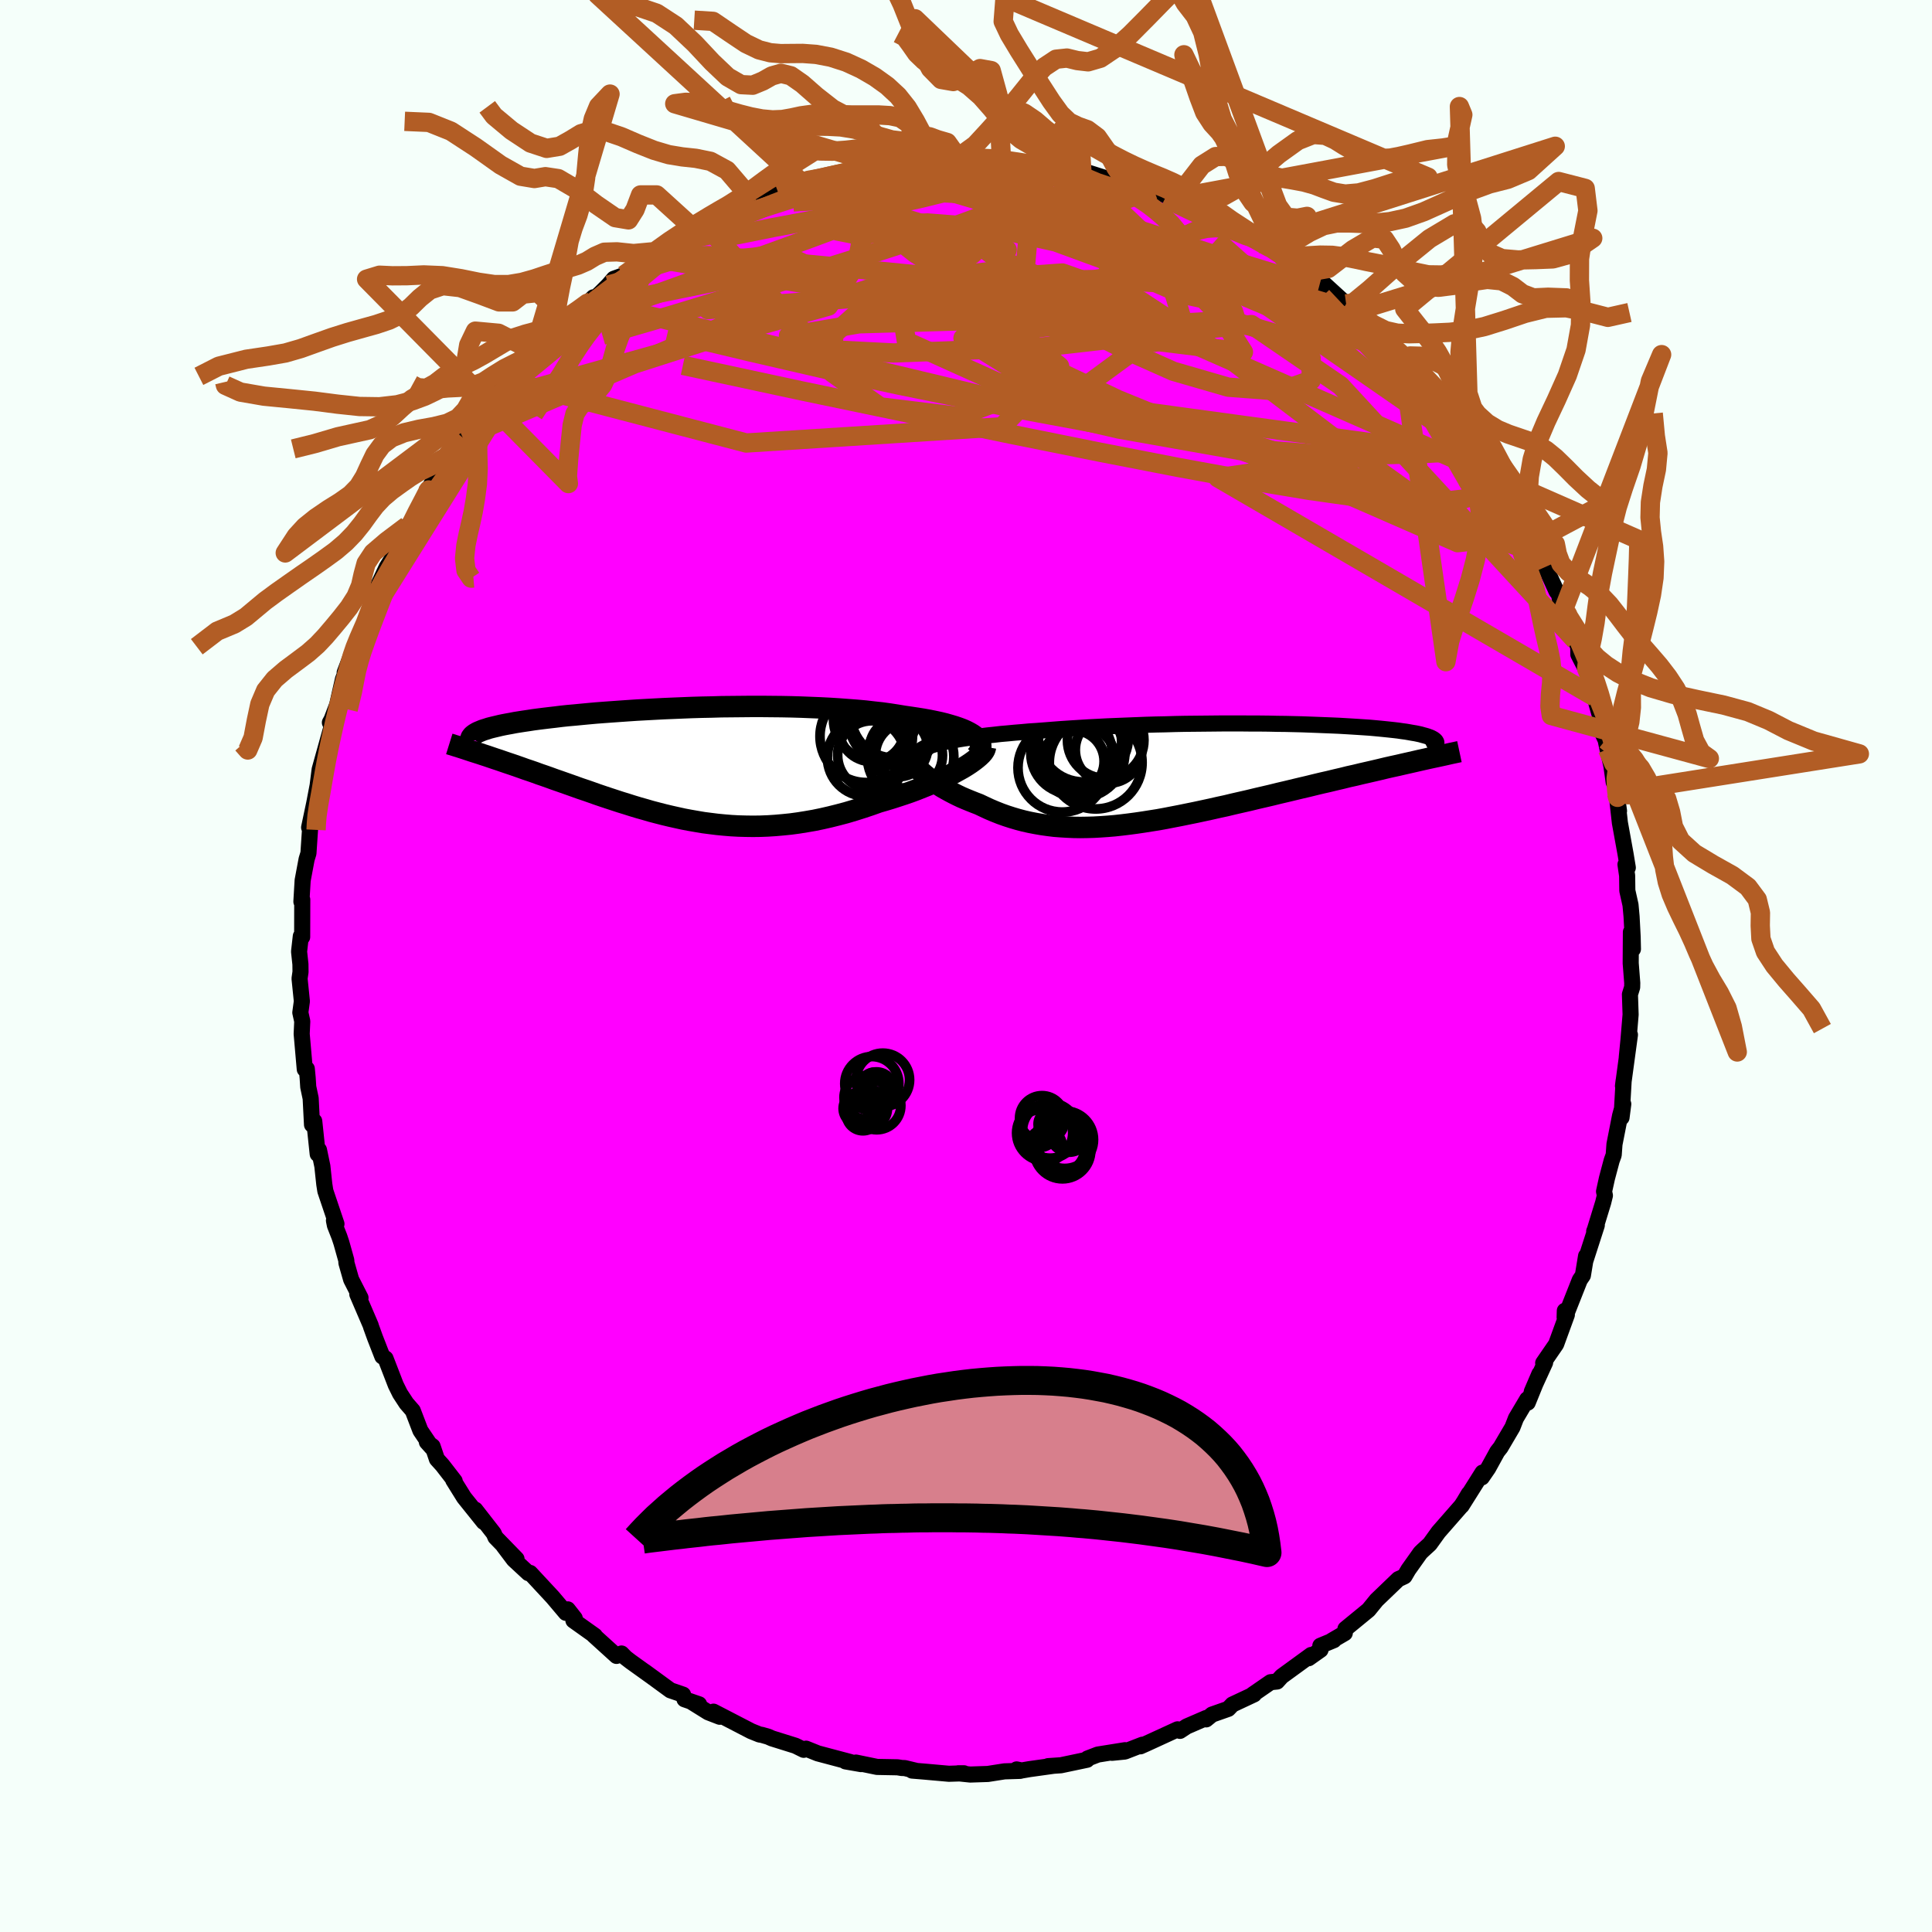 <svg viewBox="-100 -100 200 200" xmlns="http://www.w3.org/2000/svg" width="500" height="500" id="face-svg">
    <defs>
      <clipPath id="leftEyeClipPath">
        <polyline points="30.34,-2.93 30.08,-3.11 29.79,-3.28 29.46,-3.45 29.1,-3.61 28.7,-3.76 28.26,-3.91 27.79,-4.05 27.3,-4.19 26.77,-4.32 26.21,-4.44 25.62,-4.56 25.01,-4.67 24.38,-4.77 23.72,-4.87 23.03,-4.97 22.3,-5.09 21.53,-5.21 20.73,-5.32 19.9,-5.41 19.04,-5.51 18.15,-5.59 17.24,-5.66 16.3,-5.73 15.35,-5.79 14.37,-5.84 13.38,-5.88 12.38,-5.92 11.37,-5.95 10.34,-5.97 9.31,-5.98 8.28,-5.99 7.24,-5.99 6.2,-5.98 5.17,-5.97 4.14,-5.96 3.12,-5.93 2.1,-5.91 1.09,-5.88 0.1,-5.84 -0.88,-5.8 -1.84,-5.76 -2.79,-5.71 -3.72,-5.66 -4.63,-5.61 -5.52,-5.55 -6.38,-5.49 -7.23,-5.43 -8.05,-5.37 -8.84,-5.31 -9.61,-5.24 -10.35,-5.17 -11.07,-5.1 -11.76,-5.04 -12.42,-4.97 -13.06,-4.89 -13.67,-4.82 -14.25,-4.75 -14.81,-4.68 -15.34,-4.61 -15.85,-4.53 -16.33,-4.46 -16.78,-4.39 -17.22,-4.32 -17.63,-4.24 -18.02,-4.17 -18.39,-4.1 -18.73,-4.03 -19.06,-3.95 -19.36,-3.88 -19.65,-3.81 -19.92,-3.74 -20.16,-3.66 -20.39,-3.59 -20.6,-3.52 -20.79,-3.44 -20.96,-3.37 -21.12,-3.3 -21.26,-3.22 -21.38,-3.15 -20.52,-0.98 -20.12,-0.85 -19.71,-0.71 -19.3,-0.57 -18.87,-0.43 -18.44,-0.28 -18,-0.13 -17.55,0.02 -17.09,0.18 -16.63,0.34 -16.16,0.51 -15.68,0.67 -15.19,0.84 -14.7,1.02 -14.2,1.19 -13.69,1.37 -13.17,1.56 -12.65,1.74 -12.11,1.93 -11.57,2.12 -11.01,2.32 -10.45,2.52 -9.88,2.71 -9.31,2.91 -8.72,3.12 -8.13,3.32 -7.53,3.52 -6.92,3.72 -6.31,3.92 -5.69,4.11 -5.06,4.31 -4.43,4.5 -3.79,4.68 -3.14,4.87 -2.49,5.04 -1.83,5.21 -1.16,5.37 -0.49,5.52 0.19,5.67 0.88,5.8 1.57,5.92 2.28,6.04 2.98,6.13 3.7,6.22 4.43,6.29 5.16,6.35 5.9,6.39 6.65,6.41 7.4,6.42 8.17,6.41 8.94,6.38 9.72,6.33 10.51,6.26 11.3,6.18 12.11,6.07 12.92,5.94 13.73,5.8 14.55,5.63 15.38,5.44 16.22,5.23 17.05,5.01 17.89,4.76 18.74,4.49 19.58,4.21 20.42,3.91 21.08,3.72 21.74,3.52 22.39,3.31 23.03,3.1 23.67,2.88 24.29,2.65 24.89,2.41 25.49,2.17 26.07,1.92 26.63,1.67 27.17,1.42 27.69,1.17 28.18,0.91 28.65,0.65 29.1,0.4" />
      </clipPath>
      <clipPath id="rightEyeClipPath">
        <polyline points="-26.67,-3.35 -26.18,-3.44 -25.66,-3.53 -25.11,-3.62 -24.54,-3.7 -23.94,-3.79 -23.31,-3.86 -22.67,-3.94 -22,-4.01 -21.31,-4.09 -20.61,-4.15 -19.88,-4.22 -19.14,-4.28 -18.38,-4.35 -17.61,-4.4 -16.83,-4.46 -15.94,-4.53 -15.04,-4.6 -14.12,-4.66 -13.18,-4.72 -12.22,-4.78 -11.25,-4.83 -10.27,-4.88 -9.29,-4.92 -8.29,-4.96 -7.28,-5 -6.28,-5.04 -5.27,-5.07 -4.26,-5.09 -3.25,-5.12 -2.24,-5.14 -1.24,-5.15 -0.24,-5.16 0.75,-5.17 1.73,-5.18 2.69,-5.18 3.65,-5.18 4.59,-5.17 5.51,-5.17 6.42,-5.16 7.31,-5.14 8.19,-5.13 9.04,-5.11 9.87,-5.09 10.68,-5.06 11.47,-5.03 12.23,-5 12.97,-4.97 13.68,-4.94 14.37,-4.9 15.04,-4.86 15.67,-4.82 16.28,-4.78 16.87,-4.74 17.43,-4.69 17.96,-4.64 18.46,-4.59 18.94,-4.54 19.4,-4.49 19.83,-4.44 20.23,-4.38 20.61,-4.33 20.96,-4.27 21.29,-4.21 21.6,-4.16 21.89,-4.1 22.16,-4.04 22.4,-3.97 22.63,-3.91 22.83,-3.85 23.02,-3.78 23.18,-3.72 23.32,-3.65 23.45,-3.58 23.55,-3.51 23.64,-3.44 23.7,-3.37 23.75,-3.3 23.78,-3.23 23.79,-3.15 21.01,-1.12 20.43,-0.99 19.83,-0.85 19.23,-0.72 18.61,-0.58 17.99,-0.43 17.35,-0.28 16.7,-0.13 16.04,0.02 15.38,0.18 14.7,0.33 14.02,0.5 13.33,0.66 12.63,0.83 11.92,0.99 11.21,1.16 10.48,1.34 9.75,1.51 9,1.69 8.25,1.87 7.48,2.05 6.71,2.24 5.94,2.42 5.16,2.6 4.38,2.79 3.59,2.97 2.8,3.15 2.01,3.34 1.22,3.51 0.43,3.69 -0.36,3.86 -1.15,4.03 -1.94,4.19 -2.72,4.35 -3.5,4.5 -4.27,4.65 -5.04,4.79 -5.8,4.91 -6.56,5.03 -7.31,5.14 -8.06,5.24 -8.8,5.33 -9.53,5.41 -10.25,5.47 -10.97,5.52 -11.68,5.56 -12.38,5.58 -13.07,5.59 -13.75,5.58 -14.43,5.55 -15.09,5.51 -15.75,5.46 -16.4,5.38 -17.04,5.29 -17.68,5.18 -18.3,5.06 -18.92,4.92 -19.53,4.76 -20.14,4.58 -20.73,4.39 -21.32,4.18 -21.9,3.95 -22.47,3.71 -23.03,3.45 -23.58,3.19 -24.05,3.01 -24.5,2.83 -24.94,2.65 -25.38,2.46 -25.8,2.26 -26.2,2.06 -26.6,1.85 -26.98,1.64 -27.35,1.43 -27.7,1.21 -28.03,1 -28.35,0.78 -28.65,0.57 -28.93,0.35 -29.19,0.14" />
      </clipPath>
      <filter id="fuzzy">
        <feTurbulence id="turbulence" baseFrequency="0.05" numOctaves="3" type="noise" result="noise" />
        <feDisplacementMap in="SourceGraphic" in2="noise" scale="2" />
      </filter>
      <linearGradient id="rainbowGradient" x1="0%" y1="0%" x2="100%" y2="0%">
        <stop offset="0%" style="stop-color: [object Object]; stop-opacity: 1" />
        <stop offset="50%" style="stop-color: [object Object]; stop-opacity: 1" />
        <stop offset="100%" style="stop-color: [object Object]; stop-opacity: 1" />
      </linearGradient>
    </defs>
    <rect x="-100" y="-100" width="100%" height="100%" fill="rgb(245, 255, 250)" />
    <polyline id="faceContour" points="68.81,-0.29 68.97,1.76 68.96,2.2 68.73,2.94 68.8,5.03 68.58,7.65 68.4,9.49 68.73,7.12 68.01,12.42 68.08,11.86 67.86,15.69 68.04,14.29 67.71,15.5 67.13,18.45 67.05,19.56 66.84,20.14 66.35,21.98 66.05,23.34 66.14,23.76 65.96,24.49 65.1,27.29 65.03,27.46 65.3,26.84 64.12,30.5 64.19,30.02 63.86,32.03 63.54,32.5 62.04,36.29 61.99,35.69 61.97,36.37 62.2,36.11 61.09,39.15 59.75,41.1 59.95,41.05 58.57,44.06 59.36,42.22 58.15,45.2 58.1,44.85 56.93,46.82 56.57,47.75 55.34,49.84 55,50.27 54.06,51.98 53.4,52.94 53.47,52.44 51.31,55.87 52.05,54.63 51.71,55.22 51.29,55.87 48.91,58.59 48.01,59.84 47.32,60.47 47.04,60.74 45.79,62.5 45.4,63.17 45.33,63.21 44.76,63.47 42.5,65.64 41.67,66.66 41.39,66.89 39.28,68.62 39.21,69.06 37.87,69.84 38.08,69.79 36.68,70.37 36.7,70.79 35.47,71.66 35.73,71.32 32.68,73.54 32.2,74.07 31.53,74.14 29.66,75.43 29.82,75.4 27.58,76.45 27.15,76.9 25.47,77.49 24.86,77.99 24.86,77.85 22.85,78.72 22.15,79.18 21.9,79.02 18.7,80.49 18.05,80.78 18.27,80.61 16.44,81.32 15.12,81.45 16.46,81.18 13.65,81.63 12.58,82.04 12.53,82.17 9.82,82.74 8.5,82.83 9.08,82.79 6.57,83.14 5.76,83.28 5.24,83.17 5.61,83.32 3.98,83.37 2.26,83.64 0.44,83.7 -0.81,83.57 -0.21,83.57 -1.77,83.62 -4.36,83.39 -5.58,83.29 -5.18,83.31 -6.34,83.03 -6.66,83.02 -7.09,82.95 -9.21,82.91 -11.39,82.46 -10.86,82.62 -12.47,82.34 -11.99,82.4 -15.34,81.51 -16.56,81.02 -16.8,81.14 -17.65,80.72 -20.08,79.96 -20.49,79.78 -21.15,79.59 -21.37,79.56 -22.24,79.21 -26.14,77.19 -25.49,77.72 -26.68,77.26 -28.48,76.14 -27.63,76.43 -29.14,75.91 -29.29,75.43 -30.6,74.98 -33.27,73.03 -32.67,73.47 -34.72,72 -35.24,71.6 -35.66,71.17 -36.18,71.42 -38.55,69.27 -38.42,69.33 -40.64,67.75 -40.5,67.53 -41.23,66.6 -41.42,66.96 -42.78,65.35 -42.78,65.35 -45.12,62.83 -45.3,62.85 -46.81,61.45 -47.88,60.03 -46.53,61.38 -48.71,59.14 -48.89,58.73 -50.8,56.28 -49.93,57.55 -51.96,55.02 -53.08,53.22 -52.93,53.32 -54.2,51.68 -54.77,51.05 -55.22,49.72 -55.81,49.28 -55.28,49.87 -56.48,48.09 -57.27,46.03 -57.93,45.27 -58.59,44.26 -59.03,43.37 -60.09,40.63 -60.42,40.42 -61.18,38.47 -61.6,37.31 -61.61,37.24 -63.01,33.98 -62.68,34.35 -63.65,32.45 -64.14,30.73 -64.15,30.47 -64.66,28.65 -64.87,28.02 -65.33,26.85 -65.43,26.35 -65.17,26.7 -66.32,23.29 -66.43,22.59 -66.63,20.72 -66.98,19.04 -67.11,19.47 -67.47,16.06 -67.7,16.43 -67.84,13.7 -68.09,12.52 -68.15,11.59 -68.24,10.64 -68.45,10.69 -68.77,7.03 -68.71,5.72 -68.91,4.82 -68.75,3.65 -68.99,1.3 -68.89,0.61 -68.9,-0.18 -69.04,-1.49 -68.86,-3.08 -68.72,-3 -68.71,-6.87 -68.75,-6.84 -68.8,-6.66 -68.67,-8.86 -68.26,-11.05 -68.07,-11.67 -67.9,-14.22 -67.68,-15.22 -68,-14.34 -67.47,-16.85 -66.87,-19.99 -66.79,-20.48 -67.11,-18.76 -66.91,-20.34 -65.66,-24.82 -65.85,-25.2 -65.67,-25.53 -65.1,-27.02 -64.5,-29.68 -64.14,-30.6 -64.32,-30.37 -63.33,-32.98 -63.44,-32.68 -63.16,-33.23 -62.18,-35.49 -60.96,-38.75 -61.55,-37.35 -60.24,-40.1 -60.83,-39.45 -59.97,-41.29 -59.23,-42.47 -57.85,-45.57 -57.95,-45.45 -58.15,-44.69 -57.8,-45.4 -55.66,-49.01 -55.05,-50.44 -55.82,-49 -55.38,-49.71 -53.73,-52.11 -52.11,-54.71 -52.1,-55.08 -52.3,-54.46 -50.92,-55.99 -50.01,-57.3 -49.35,-58.64 -48.48,-58.82 -49.04,-58.58 -47.46,-60.61 -45.71,-62.29 -44.75,-63.64 -44.86,-63.75 -45.08,-63.17 -43.23,-65.04 -41.48,-66.39 -41.22,-66.72 -40.42,-67.4 -38.57,-69.22 -38.81,-68.75 -37.8,-69.71 -37.03,-70.48 -36.46,-71.14 -35.41,-71.52 -34.28,-72.39 -32.37,-73.94 -32.8,-73.34 -32.19,-73.97 -30.54,-74.81 -28.1,-76.26 -28.85,-76.07 -26.96,-76.67 -26.07,-77.16 -26.25,-77.37 -22.34,-78.94 -22.17,-79.17 -22.7,-78.99 -21.07,-79.65 -19.55,-80.19 -19.47,-80.14 -17.52,-80.83 -17.04,-81.13 -15.64,-81.59 -16.31,-81.23 -15.52,-81.33 -12.75,-82.13 -12.18,-82.36 -9,-82.91 -8.08,-82.99 -8.35,-82.85 -6.04,-83.24 -5.19,-83.43 -5.25,-83.23 -4.5,-83.52 -3.73,-83.29 -3.48,-83.61 -1.98,-83.68 -0.72,-83.53 1.44,-83.62 3.36,-83.37 2.73,-83.59 3.67,-83.52 4.79,-83.18 6.47,-83.2 7.82,-82.92 9.54,-82.63 8.96,-82.95 11.32,-82.51 11.04,-82.43 11.99,-82.34 14.26,-81.62 15.51,-81.16 16.34,-81.02 17.01,-81.13 19.22,-80.35 19.45,-80.38 20.65,-79.78 21.89,-79.26 21.8,-79.52 23.8,-78.62 23.85,-78.46 25.65,-77.57 25.6,-77.44 26.53,-77.03 27.74,-76.52 30.29,-75.09 30.55,-74.79 31.28,-74.46 32.41,-73.77 34.41,-72.56 32.82,-73.41 35.53,-71.5 35.28,-71.82 37.49,-70.1 37.04,-70.65 39.35,-68.54 40.03,-68.34 40.25,-67.76 39.9,-67.93 43.18,-65.36 43.84,-64.45 43.33,-64.9 45.16,-62.84 45.29,-63.01 46.62,-61.96 46.63,-61.73 48.36,-59.95 49.39,-58.45 49.21,-58.33 49.58,-57.58 50.23,-57.39 52.09,-54.7 53.19,-53.08 53.4,-52.6 54.73,-50.95 53.97,-52.36 54.8,-50.9 55.35,-49.83 55.7,-48.96 55.9,-48.61 57.4,-46.15 58.3,-44.35 58.81,-43.64 59.95,-41.3 59.17,-42.74 60.17,-40.89 61.14,-38.77 61.39,-38.46 61.57,-37.47 61.88,-36.95 63.1,-33.69 63.38,-33.03 63.39,-32.25 64.21,-30.64 64.25,-30.79 64.78,-28.3 65.07,-27.85 65.64,-25.86 65.86,-24.15 66.21,-23.41 66.41,-22.45 66.81,-20.72 67.05,-19.02 67.19,-18.76 67.6,-16.05 67.35,-17.86 67.69,-14.83 68.28,-11.58 68.51,-10.18 68.27,-10.51 68.44,-9.35 68.46,-7.8 68.79,-6.32 68.9,-5.12 69.01,-3.03 69.04,-1.75 68.83,-3.51 68.81,-0.29 68.97,1.76" fill="rgb(255, 0, 255)" stroke="black" stroke-width="1.667" stroke-linejoin="round" filter="url(#fuzzy)" />
    <g transform="translate(24.91 -19.93)">
      <polyline id="rightCountour" points="-26.67,-3.35 -26.18,-3.44 -25.66,-3.53 -25.11,-3.62 -24.54,-3.7 -23.94,-3.79 -23.31,-3.86 -22.67,-3.94 -22,-4.01 -21.31,-4.09 -20.61,-4.15 -19.88,-4.22 -19.14,-4.28 -18.38,-4.35 -17.61,-4.4 -16.83,-4.46 -15.94,-4.53 -15.04,-4.6 -14.12,-4.66 -13.18,-4.72 -12.22,-4.78 -11.25,-4.83 -10.27,-4.88 -9.29,-4.92 -8.29,-4.96 -7.28,-5 -6.28,-5.04 -5.27,-5.07 -4.26,-5.09 -3.25,-5.12 -2.24,-5.14 -1.24,-5.15 -0.24,-5.16 0.75,-5.17 1.73,-5.18 2.69,-5.18 3.65,-5.18 4.59,-5.17 5.51,-5.17 6.42,-5.16 7.31,-5.14 8.19,-5.13 9.04,-5.11 9.87,-5.09 10.68,-5.06 11.47,-5.03 12.23,-5 12.97,-4.97 13.68,-4.94 14.37,-4.9 15.04,-4.86 15.67,-4.82 16.28,-4.78 16.87,-4.74 17.43,-4.69 17.96,-4.64 18.46,-4.59 18.94,-4.54 19.4,-4.49 19.83,-4.44 20.23,-4.38 20.61,-4.33 20.96,-4.27 21.29,-4.21 21.6,-4.16 21.89,-4.1 22.16,-4.04 22.4,-3.97 22.63,-3.91 22.83,-3.85 23.02,-3.78 23.18,-3.72 23.32,-3.65 23.45,-3.58 23.55,-3.51 23.64,-3.44 23.7,-3.37 23.75,-3.3 23.78,-3.23 23.79,-3.15 21.01,-1.12 20.43,-0.99 19.83,-0.85 19.23,-0.72 18.61,-0.58 17.99,-0.43 17.35,-0.28 16.7,-0.13 16.04,0.02 15.38,0.18 14.7,0.33 14.02,0.5 13.33,0.66 12.63,0.83 11.92,0.99 11.21,1.16 10.48,1.34 9.75,1.51 9,1.69 8.25,1.87 7.48,2.05 6.71,2.24 5.94,2.42 5.16,2.6 4.38,2.79 3.59,2.97 2.8,3.15 2.01,3.34 1.22,3.51 0.43,3.69 -0.36,3.86 -1.15,4.03 -1.94,4.19 -2.72,4.35 -3.5,4.5 -4.27,4.65 -5.04,4.79 -5.8,4.91 -6.56,5.03 -7.31,5.14 -8.06,5.24 -8.8,5.33 -9.53,5.41 -10.25,5.47 -10.97,5.52 -11.68,5.56 -12.38,5.58 -13.07,5.59 -13.75,5.58 -14.43,5.55 -15.09,5.51 -15.75,5.46 -16.4,5.38 -17.04,5.29 -17.68,5.18 -18.3,5.06 -18.92,4.92 -19.53,4.76 -20.14,4.58 -20.73,4.39 -21.32,4.18 -21.9,3.95 -22.47,3.71 -23.03,3.45 -23.58,3.19 -24.05,3.01 -24.5,2.83 -24.94,2.65 -25.38,2.46 -25.8,2.26 -26.2,2.06 -26.6,1.85 -26.98,1.64 -27.35,1.43 -27.7,1.21 -28.03,1 -28.35,0.78 -28.65,0.57 -28.93,0.35 -29.19,0.14" fill="white" stroke="white" stroke-width="0" stroke-linejoin="round" filter="url(#fuzzy)" />
    </g>
    <g transform="translate(-29.45 -20.88)">
      <polyline id="leftCountour" points="30.34,-2.93 30.08,-3.11 29.79,-3.28 29.46,-3.45 29.1,-3.61 28.7,-3.76 28.26,-3.91 27.79,-4.05 27.3,-4.19 26.77,-4.32 26.21,-4.44 25.62,-4.56 25.01,-4.67 24.38,-4.77 23.72,-4.87 23.03,-4.97 22.3,-5.09 21.53,-5.21 20.73,-5.32 19.9,-5.41 19.04,-5.51 18.15,-5.59 17.24,-5.66 16.3,-5.73 15.35,-5.79 14.37,-5.84 13.38,-5.88 12.38,-5.92 11.37,-5.95 10.34,-5.97 9.31,-5.98 8.28,-5.99 7.24,-5.99 6.2,-5.98 5.17,-5.97 4.14,-5.96 3.12,-5.93 2.1,-5.91 1.09,-5.88 0.1,-5.84 -0.88,-5.8 -1.84,-5.76 -2.79,-5.71 -3.72,-5.66 -4.63,-5.61 -5.52,-5.55 -6.38,-5.49 -7.23,-5.43 -8.05,-5.37 -8.84,-5.31 -9.61,-5.24 -10.35,-5.17 -11.07,-5.1 -11.76,-5.04 -12.42,-4.97 -13.06,-4.89 -13.67,-4.82 -14.25,-4.75 -14.81,-4.68 -15.34,-4.61 -15.85,-4.53 -16.33,-4.46 -16.78,-4.39 -17.22,-4.32 -17.63,-4.24 -18.02,-4.17 -18.39,-4.1 -18.73,-4.03 -19.06,-3.95 -19.36,-3.88 -19.65,-3.81 -19.92,-3.74 -20.16,-3.66 -20.39,-3.59 -20.6,-3.52 -20.79,-3.44 -20.96,-3.37 -21.12,-3.3 -21.26,-3.22 -21.38,-3.15 -20.52,-0.98 -20.12,-0.85 -19.71,-0.71 -19.3,-0.57 -18.87,-0.43 -18.44,-0.28 -18,-0.13 -17.55,0.02 -17.09,0.18 -16.63,0.34 -16.16,0.51 -15.68,0.67 -15.19,0.84 -14.7,1.02 -14.2,1.19 -13.69,1.37 -13.17,1.56 -12.65,1.74 -12.11,1.93 -11.57,2.12 -11.01,2.32 -10.45,2.52 -9.88,2.71 -9.31,2.91 -8.72,3.12 -8.13,3.32 -7.53,3.52 -6.92,3.72 -6.31,3.92 -5.69,4.11 -5.06,4.31 -4.43,4.5 -3.79,4.68 -3.14,4.87 -2.49,5.04 -1.83,5.21 -1.16,5.37 -0.49,5.52 0.19,5.67 0.88,5.8 1.57,5.92 2.28,6.04 2.98,6.13 3.7,6.22 4.43,6.29 5.16,6.35 5.9,6.39 6.65,6.41 7.4,6.42 8.17,6.41 8.94,6.38 9.72,6.33 10.51,6.26 11.3,6.18 12.11,6.07 12.92,5.94 13.73,5.8 14.55,5.63 15.38,5.44 16.22,5.23 17.05,5.01 17.89,4.76 18.74,4.49 19.58,4.21 20.42,3.91 21.08,3.72 21.74,3.52 22.39,3.31 23.03,3.1 23.67,2.88 24.29,2.65 24.89,2.41 25.49,2.17 26.07,1.92 26.63,1.67 27.17,1.42 27.69,1.17 28.18,0.91 28.65,0.65 29.1,0.4" fill="white" stroke="white" stroke-width="0" stroke-linejoin="round" filter="url(#fuzzy)" />
    </g>
    <g transform="translate(24.91 -19.93)">
      <polyline id="rightUpper" points="-29.69,-2.3 -29.57,-2.42 -29.4,-2.53 -29.19,-2.64 -28.94,-2.75 -28.65,-2.85 -28.32,-2.96 -27.96,-3.06 -27.56,-3.16 -27.13,-3.26 -26.67,-3.35 -26.18,-3.44 -25.66,-3.53 -25.11,-3.62 -24.54,-3.7 -23.94,-3.79 -23.31,-3.86 -22.67,-3.94 -22,-4.01 -21.31,-4.09 -20.61,-4.15 -19.88,-4.22 -19.14,-4.28 -18.38,-4.35 -17.61,-4.4 -16.83,-4.46 -15.94,-4.53 -15.04,-4.6 -14.12,-4.66 -13.18,-4.72 -12.22,-4.78 -11.25,-4.83 -10.27,-4.88 -9.29,-4.92 -8.29,-4.96 -7.28,-5 -6.28,-5.04 -5.27,-5.07 -4.26,-5.09 -3.25,-5.12 -2.24,-5.14 -1.24,-5.15 -0.24,-5.16 0.75,-5.17 1.73,-5.18 2.69,-5.18 3.65,-5.18 4.59,-5.17 5.51,-5.17 6.42,-5.16 7.31,-5.14 8.19,-5.13 9.04,-5.11 9.87,-5.09 10.68,-5.06 11.47,-5.03 12.23,-5 12.97,-4.97 13.68,-4.94 14.37,-4.9 15.04,-4.86 15.67,-4.82 16.28,-4.78 16.87,-4.74 17.43,-4.69 17.96,-4.64 18.46,-4.59 18.94,-4.54 19.4,-4.49 19.83,-4.44 20.23,-4.38 20.61,-4.33 20.96,-4.27 21.29,-4.21 21.6,-4.16 21.89,-4.1 22.16,-4.04 22.4,-3.97 22.63,-3.91 22.83,-3.85 23.02,-3.78 23.18,-3.72 23.32,-3.65 23.45,-3.58 23.55,-3.51 23.64,-3.44 23.7,-3.37 23.75,-3.3 23.78,-3.23 23.79,-3.15 23.78,-3.08 23.76,-3 23.72,-2.93 23.67,-2.85 23.59,-2.77 23.51,-2.69 23.4,-2.61 23.29,-2.53 23.16,-2.45 23.01,-2.37" fill="none" stroke="black" stroke-width="1.667" stroke-linejoin="round" filter="url(#fuzzy)" />
      <polyline id="rightLower" points="-30.41,-1.56 -30.43,-1.45 -30.41,-1.31 -30.35,-1.17 -30.27,-1.01 -30.15,-0.84 -30.01,-0.66 -29.84,-0.47 -29.65,-0.27 -29.43,-0.07 -29.19,0.14 -28.93,0.35 -28.65,0.57 -28.35,0.78 -28.03,1 -27.7,1.21 -27.35,1.43 -26.98,1.64 -26.6,1.85 -26.2,2.06 -25.8,2.26 -25.38,2.46 -24.94,2.65 -24.5,2.83 -24.05,3.01 -23.58,3.19 -23.03,3.45 -22.47,3.71 -21.9,3.95 -21.32,4.18 -20.73,4.39 -20.14,4.58 -19.53,4.76 -18.92,4.92 -18.3,5.06 -17.68,5.18 -17.04,5.29 -16.4,5.38 -15.75,5.46 -15.09,5.51 -14.43,5.55 -13.75,5.58 -13.07,5.59 -12.38,5.58 -11.68,5.56 -10.97,5.52 -10.25,5.47 -9.53,5.41 -8.8,5.33 -8.06,5.24 -7.31,5.14 -6.56,5.03 -5.8,4.91 -5.04,4.79 -4.27,4.65 -3.5,4.5 -2.72,4.35 -1.94,4.19 -1.15,4.03 -0.36,3.86 0.43,3.69 1.22,3.51 2.01,3.34 2.8,3.15 3.59,2.97 4.38,2.79 5.16,2.6 5.94,2.42 6.71,2.24 7.48,2.05 8.25,1.87 9,1.69 9.75,1.51 10.48,1.34 11.21,1.16 11.92,0.99 12.63,0.83 13.33,0.66 14.02,0.5 14.7,0.33 15.38,0.18 16.04,0.02 16.7,-0.13 17.35,-0.28 17.99,-0.43 18.61,-0.58 19.23,-0.72 19.83,-0.85 20.43,-0.99 21.01,-1.12 21.58,-1.25 22.14,-1.38 22.68,-1.5 23.22,-1.62 23.74,-1.73 24.25,-1.84 24.75,-1.95 25.23,-2.06 25.7,-2.16 26.17,-2.26" fill="none" stroke="black" stroke-width="2.222" stroke-linejoin="round" filter="url(#fuzzy)" />
      <circle r="4.802" cx="-11.484" cy="-1.13" stroke="black" fill="none" stroke-width="1.0" filter="url(#fuzzy)" clip-path="url(#rightEyeClipPath)" /><circle r="3.69" cx="-13.109" cy="-1.315" stroke="black" fill="none" stroke-width="1.0" filter="url(#fuzzy)" clip-path="url(#rightEyeClipPath)" /><circle r="3.44" cx="-10.154" cy="-2.435" stroke="black" fill="none" stroke-width="1.0" filter="url(#fuzzy)" clip-path="url(#rightEyeClipPath)" /><circle r="4.632" cx="-13.099" cy="-2.105" stroke="black" fill="none" stroke-width="1.0" filter="url(#fuzzy)" clip-path="url(#rightEyeClipPath)" /><circle r="3.96" cx="-10.449" cy="-3.45" stroke="black" fill="none" stroke-width="1.0" filter="url(#fuzzy)" clip-path="url(#rightEyeClipPath)" /><circle r="4.212" cx="-13.989" cy="-2.09" stroke="black" fill="none" stroke-width="1.0" filter="url(#fuzzy)" clip-path="url(#rightEyeClipPath)" /><circle r="3.21" cx="-13.824" cy="-1.26" stroke="black" fill="none" stroke-width="1.0" filter="url(#fuzzy)" clip-path="url(#rightEyeClipPath)" /><circle r="4.662" cx="-12.749" cy="-3.785" stroke="black" fill="none" stroke-width="1.0" filter="url(#fuzzy)" clip-path="url(#rightEyeClipPath)" /><circle r="4.508" cx="-13.309" cy="-3.225" stroke="black" fill="none" stroke-width="1.0" filter="url(#fuzzy)" clip-path="url(#rightEyeClipPath)" /><circle r="4.584" cx="-14.944" cy="-0.59" stroke="black" fill="none" stroke-width="1.0" filter="url(#fuzzy)" clip-path="url(#rightEyeClipPath)" />
      </g>
    <g transform="translate(-29.45 -20.88)">
      <polyline id="leftUpper" points="30.49,-0.85 30.69,-1.08 30.83,-1.31 30.93,-1.53 30.98,-1.75 30.98,-1.96 30.94,-2.16 30.86,-2.37 30.72,-2.56 30.55,-2.75 30.34,-2.93 30.08,-3.11 29.79,-3.28 29.46,-3.45 29.1,-3.61 28.7,-3.76 28.26,-3.91 27.79,-4.05 27.3,-4.19 26.77,-4.32 26.21,-4.44 25.62,-4.56 25.01,-4.67 24.38,-4.77 23.72,-4.87 23.03,-4.97 22.3,-5.09 21.53,-5.21 20.73,-5.32 19.9,-5.41 19.04,-5.51 18.15,-5.59 17.24,-5.66 16.3,-5.73 15.35,-5.79 14.37,-5.84 13.38,-5.88 12.38,-5.92 11.37,-5.95 10.34,-5.97 9.31,-5.98 8.28,-5.99 7.24,-5.99 6.2,-5.98 5.17,-5.97 4.14,-5.96 3.12,-5.93 2.1,-5.91 1.09,-5.88 0.1,-5.84 -0.88,-5.8 -1.84,-5.76 -2.79,-5.71 -3.72,-5.66 -4.63,-5.61 -5.52,-5.55 -6.38,-5.49 -7.23,-5.43 -8.05,-5.37 -8.84,-5.31 -9.61,-5.24 -10.35,-5.17 -11.07,-5.1 -11.76,-5.04 -12.42,-4.97 -13.06,-4.89 -13.67,-4.82 -14.25,-4.75 -14.81,-4.68 -15.34,-4.61 -15.85,-4.53 -16.33,-4.46 -16.78,-4.39 -17.22,-4.32 -17.63,-4.24 -18.02,-4.17 -18.39,-4.1 -18.73,-4.03 -19.06,-3.95 -19.36,-3.88 -19.65,-3.81 -19.92,-3.74 -20.16,-3.66 -20.39,-3.59 -20.6,-3.52 -20.79,-3.44 -20.96,-3.37 -21.12,-3.3 -21.26,-3.22 -21.38,-3.15 -21.49,-3.07 -21.58,-3 -21.65,-2.93 -21.71,-2.85 -21.76,-2.78 -21.79,-2.7 -21.81,-2.63 -21.81,-2.55 -21.81,-2.48 -21.79,-2.4" fill="none" stroke="black" stroke-width="2.222" stroke-linejoin="round" filter="url(#fuzzy)" />
      <polyline id="leftLower" points="31.47,-1.81 31.44,-1.64 31.36,-1.45 31.23,-1.25 31.05,-1.04 30.82,-0.82 30.55,-0.59 30.24,-0.35 29.89,-0.1 29.51,0.15 29.1,0.4 28.65,0.65 28.18,0.91 27.69,1.17 27.17,1.42 26.63,1.67 26.07,1.92 25.49,2.17 24.89,2.41 24.29,2.65 23.67,2.88 23.03,3.1 22.39,3.31 21.74,3.52 21.08,3.72 20.42,3.91 19.58,4.21 18.74,4.49 17.89,4.76 17.05,5.01 16.22,5.23 15.38,5.44 14.55,5.63 13.73,5.8 12.92,5.94 12.11,6.07 11.3,6.18 10.51,6.26 9.72,6.33 8.94,6.38 8.17,6.41 7.4,6.42 6.65,6.41 5.9,6.39 5.16,6.35 4.43,6.29 3.7,6.22 2.98,6.13 2.28,6.04 1.57,5.92 0.88,5.8 0.19,5.67 -0.49,5.52 -1.16,5.37 -1.83,5.21 -2.49,5.04 -3.14,4.87 -3.79,4.68 -4.43,4.5 -5.06,4.31 -5.69,4.11 -6.31,3.92 -6.92,3.72 -7.53,3.52 -8.13,3.32 -8.72,3.12 -9.31,2.91 -9.88,2.71 -10.45,2.52 -11.01,2.32 -11.57,2.12 -12.11,1.93 -12.65,1.74 -13.17,1.56 -13.69,1.37 -14.2,1.19 -14.7,1.02 -15.19,0.84 -15.68,0.67 -16.16,0.51 -16.63,0.34 -17.09,0.18 -17.55,0.02 -18,-0.13 -18.44,-0.28 -18.87,-0.43 -19.3,-0.57 -19.71,-0.71 -20.12,-0.85 -20.52,-0.98 -20.91,-1.11 -21.29,-1.23 -21.67,-1.35 -22.03,-1.47 -22.39,-1.59 -22.73,-1.7 -23.07,-1.81 -23.4,-1.91 -23.72,-2.01 -24.04,-2.11" fill="none" stroke="black" stroke-width="2.222" stroke-linejoin="round" filter="url(#fuzzy)" />
      <circle r="3" cx="22.486" cy="-1.714" stroke="black" fill="none" stroke-width="1.0" filter="url(#fuzzy)" clip-path="url(#leftEyeClipPath)" /><circle r="4.266" cx="19.996" cy="-4.654" stroke="black" fill="none" stroke-width="1.0" filter="url(#fuzzy)" clip-path="url(#leftEyeClipPath)" /><circle r="3.472" cx="23.546" cy="-0.939" stroke="black" fill="none" stroke-width="1.0" filter="url(#fuzzy)" clip-path="url(#leftEyeClipPath)" /><circle r="3.56" cx="19.721" cy="-0.949" stroke="black" fill="none" stroke-width="1.0" filter="url(#fuzzy)" clip-path="url(#leftEyeClipPath)" /><circle r="4.476" cx="23.716" cy="-0.764" stroke="black" fill="none" stroke-width="1.0" filter="url(#fuzzy)" clip-path="url(#leftEyeClipPath)" /><circle r="4.026" cx="19.126" cy="-0.714" stroke="black" fill="none" stroke-width="1.0" filter="url(#fuzzy)" clip-path="url(#leftEyeClipPath)" /><circle r="4.808" cx="22.086" cy="-4.659" stroke="black" fill="none" stroke-width="1.0" filter="url(#fuzzy)" clip-path="url(#leftEyeClipPath)" /><circle r="3.396" cx="19.696" cy="-3.669" stroke="black" fill="none" stroke-width="1.0" filter="url(#fuzzy)" clip-path="url(#leftEyeClipPath)" /><circle r="4.422" cx="21.976" cy="-5.084" stroke="black" fill="none" stroke-width="1.0" filter="url(#fuzzy)" clip-path="url(#leftEyeClipPath)" /><circle r="4.786" cx="19.121" cy="-2.899" stroke="black" fill="none" stroke-width="1.0" filter="url(#fuzzy)" clip-path="url(#leftEyeClipPath)" />
    </g>
    <g id="hairs">
      <polyline points="-1.98,-83.68 -0.7,-83.56 0.29,-83.39 0.65,-83.12 0.39,-82.74 -0.37,-82.21 -1.55,-81.5 -3.2,-80.61 -5.41,-79.55 -8.29,-78.32 -11.88,-76.9 -16.24,-75.28 -21.39,-73.41 -27.36,-71.25 -34.1,-68.83" fill="none" stroke="rgb(178, 93, 37)" stroke-width="2" stroke-linejoin="round" filter="url(#fuzzy)" /><polyline points="-9,-82.91 -8.27,-82.95 -7.37,-83.02 -6.3,-83.12 -5.25,-83.21 -4.26,-83.28 -3.33,-83.33 -2.41,-83.38 -1.48,-83.43 -0.55,-83.47 0.32,-83.49 1.03,-83.51 1.46,-83.51 1.51,-83.51 1.15,-83.49 0.43,-83.47 -0.55,-83.42 -1.76,-83.37 -3.27,-83.32" fill="none" stroke="rgb(178, 93, 37)" stroke-width="2" stroke-linejoin="round" filter="url(#fuzzy)" /><polyline points="-19.47,-80.14 -18.02,-80.68 -16.98,-81.04 -16.12,-81.3 -15.27,-81.5 -14.35,-81.72 -13.38,-81.94 -12.5,-82.13 -11.84,-82.25 -11.5,-82.29 -11.57,-82.22 -12.07,-82.04 -13.05,-81.74 -14.56,-81.31 -16.6,-80.74 -19.25,-80" fill="none" stroke="rgb(178, 93, 37)" stroke-width="2" stroke-linejoin="round" filter="url(#fuzzy)" /><polyline points="54.8,-50.9 54.92,-50.07 54.37,-49.44 53.22,-48.84 51.41,-48.33 48.81,-48.03 45.32,-48.07 40.88,-48.48 35.51,-49.24 29.21,-50.29 21.98,-51.61 13.8,-53.2 4.62,-55.05 -5.6,-57.16 -16.89,-59.51 -29.31,-62.18" fill="none" stroke="rgb(178, 93, 37)" stroke-width="2" stroke-linejoin="round" filter="url(#fuzzy)" /><polyline points="1.44,-83.62 2.52,-83.5 3.04,-83.45 3.55,-83.35 4.12,-83.2 4.64,-83.02 4.95,-82.81 4.97,-82.58 4.65,-82.32 4,-82.01 3.03,-81.65 1.75,-81.21 0.11,-80.71 -1.96,-80.14 -4.5,-79.51 -7.55,-78.83 -11.13,-78.11 -15.24,-77.33 -19.99,-76.44 -25.58,-75.32" fill="none" stroke="rgb(178, 93, 37)" stroke-width="2" stroke-linejoin="round" filter="url(#fuzzy)" /><polyline points="-16.31,-81.23 -15,-81.51 -13.25,-81.92 -11.45,-82.29 -9.77,-82.58 -8.28,-82.8 -6.98,-82.97 -5.86,-83.11 -4.9,-83.22 -4.09,-83.31 -3.43,-83.39 -2.88,-83.44 -2.43,-83.49 -2.08,-83.51 -1.83,-83.51 -1.72,-83.49 -1.82,-83.44 -2.19,-83.38 -2.89,-83.3 -3.95,-83.19 -5.35,-83.07 -7.01,-82.97" fill="none" stroke="rgb(178, 93, 37)" stroke-width="2" stroke-linejoin="round" filter="url(#fuzzy)" /><polyline points="-16.31,-81.23 -14.91,-81.44 -12.92,-81.64 -10.72,-81.68 -8.45,-81.52 -6.19,-81.19 -3.93,-80.72 -1.64,-80.13 0.7,-79.44 3.11,-78.64 5.64,-77.74 8.31,-76.77 11.12,-75.74 14.07,-74.69 17.1,-73.62 20.17,-72.57 23.22,-71.51 26.22,-70.44 29.17,-69.37 32.06,-68.31 34.89,-67.29 37.59,-66.33 40.15,-65.37 42.59,-64.29" fill="none" stroke="rgb(178, 93, 37)" stroke-width="2" stroke-linejoin="round" filter="url(#fuzzy)" /><polyline points="15.51,-81.16 16.29,-81.05 17.12,-80.89 17.82,-80.66 18.29,-80.43 18.47,-80.21 18.38,-80.02 17.99,-79.87 17.3,-79.75 16.25,-79.66 14.81,-79.61 12.93,-79.6 10.55,-79.63 7.61,-79.7 4.02,-79.79 -0.29,-79.93 -5.26,-80.19 -10.58,-80.67" fill="none" stroke="rgb(178, 93, 37)" stroke-width="2" stroke-linejoin="round" filter="url(#fuzzy)" /><polyline points="49.21,-58.33 49.77,-57.56 50.71,-56.36 51.81,-54.89 52.82,-53.47 53.66,-52.28 54.28,-51.39 54.72,-50.76 55.03,-50.29 55.24,-49.94 55.38,-49.7 55.43,-49.59 55.38,-49.64 55.14,-49.96 54.61,-50.74 53.64,-52.23" fill="none" stroke="rgb(178, 93, 37)" stroke-width="2" stroke-linejoin="round" filter="url(#fuzzy)" /><polyline points="-17.04,-81.13 -16.22,-81.35 -15.54,-81.47 -14.52,-81.68 -13.24,-81.96 -11.91,-82.25 -10.73,-82.48 -9.79,-82.64 -9.14,-82.73 -8.76,-82.75 -8.66,-82.71 -8.82,-82.6 -9.25,-82.43 -9.93,-82.19 -10.83,-81.87 -11.95,-81.48 -13.33,-81 -15.05,-80.41 -17.28,-79.67 -20.14,-78.76 -23.47,-77.73" fill="none" stroke="rgb(178, 93, 37)" stroke-width="2" stroke-linejoin="round" filter="url(#fuzzy)" /><polyline points="-35.41,-71.52 -34.13,-72.45 -32.81,-73.24 -31.43,-73.95 -29.82,-74.69 -28.02,-75.51 -26.1,-76.37 -24.16,-77.2 -22.23,-78 -20.28,-78.77 -18.35,-79.52 -16.49,-80.22 -14.8,-80.85 -13.37,-81.39 -12.22,-81.83 -11.39,-82.18 -11.11,-82.41" fill="none" stroke="rgb(178, 93, 37)" stroke-width="2" stroke-linejoin="round" filter="url(#fuzzy)" /><polyline points="21.8,-79.52 23.2,-78.84 24.22,-78.3 25.13,-77.8 26.02,-77.32 26.9,-76.85 27.74,-76.4 28.45,-76.01 28.95,-75.72 29.17,-75.57 29.08,-75.58 28.64,-75.75 27.85,-76.09 26.7,-76.61 25.16,-77.32 23.18,-78.25 20.61,-79.48" fill="none" stroke="rgb(178, 93, 37)" stroke-width="2" stroke-linejoin="round" filter="url(#fuzzy)" /><polyline points="-5.19,-83.43 -4.97,-83.36 -4.42,-83.39 -3.7,-83.45 -2.83,-83.5 -1.83,-83.53 -0.79,-83.54 0.18,-83.52 1,-83.48 1.65,-83.43 2.13,-83.35 2.44,-83.25 2.56,-83.13 2.45,-82.99 2.04,-82.84 1.29,-82.65 0.19,-82.43 -1.24,-82.18 -2.94,-81.91 -4.88,-81.63 -7.06,-81.35 -9.57,-81.07 -12.54,-80.75 -15.98,-80.39" fill="none" stroke="rgb(178, 93, 37)" stroke-width="2" stroke-linejoin="round" filter="url(#fuzzy)" /><polyline points="39.35,-68.54 39.72,-68.32 39.84,-68.04 39.89,-67.69 39.74,-67.39 39.19,-67.29 38.13,-67.48 36.51,-67.98 34.31,-68.79 31.5,-69.88 28.07,-71.26 24.02,-72.94 19.32,-74.96 13.83,-77.39 7.27,-80.27" fill="none" stroke="rgb(178, 93, 37)" stroke-width="2" stroke-linejoin="round" filter="url(#fuzzy)" /><polyline points="48.36,-59.95 49,-58.92 49.43,-58.2 49.97,-57.43 50.66,-56.49 51.4,-55.51 52.06,-54.62 52.54,-53.94 52.82,-53.51 52.92,-53.27 52.87,-53.2 52.68,-53.24 52.36,-53.39 51.91,-53.68 51.31,-54.15 50.5,-54.85 49.47,-55.85 48.18,-57.18 46.59,-58.88 44.69,-60.93 42.47,-63.32 39.9,-66.08 36.87,-69.3" fill="none" stroke="rgb(178, 93, 37)" stroke-width="2" stroke-linejoin="round" filter="url(#fuzzy)" /><polyline points="2.73,-83.59 3.7,-83.46 4.8,-83.3 5.86,-83.14 6.74,-83 7.35,-82.86 7.67,-82.72 7.71,-82.55 7.49,-82.33 7.03,-82.08 6.33,-81.8 5.33,-81.51 4,-81.23 2.27,-80.95 0.09,-80.65 -2.59,-80.33 -5.79,-79.99 -9.48,-79.64 -13.58,-79.33 -17.88,-79.1" fill="none" stroke="rgb(178, 93, 37)" stroke-width="2" stroke-linejoin="round" filter="url(#fuzzy)" /><polyline points="49.58,-57.58 50.45,-56.75 51.35,-55.54 51.93,-54.6 52.11,-54.14 51.9,-54.12 51.35,-54.45 50.47,-55.04 49.27,-55.86 47.77,-56.9 45.95,-58.21 43.79,-59.82 41.23,-61.83 38.21,-64.34 34.64,-67.41 30.51,-71.05 25.88,-75.16" fill="none" stroke="rgb(178, 93, 37)" stroke-width="2" stroke-linejoin="round" filter="url(#fuzzy)" /><polyline points="-9,-82.91 -8.21,-82.9 -7.13,-82.81 -5.77,-82.65 -4.27,-82.39 -2.69,-82.03 -0.98,-81.59 0.91,-81.08 3.03,-80.52 5.34,-79.9 7.82,-79.22 10.38,-78.51 12.96,-77.75 15.51,-76.97 18.01,-76.17 20.49,-75.36 22.93,-74.54 25.3,-73.76 27.55,-73.03 29.64,-72.38 31.57,-71.79 33.38,-71.23 35.11,-70.67 36.54,-70.29" fill="none" stroke="rgb(178, 93, 37)" stroke-width="2" stroke-linejoin="round" filter="url(#fuzzy)" /><polyline points="40.25,-67.76 40.82,-67.21 41.82,-66.27 42.48,-65.54 42.77,-65.05 42.78,-64.75 42.55,-64.61 42.06,-64.58 41.29,-64.69 40.21,-64.94 38.78,-65.37 36.96,-66 34.75,-66.85 32.12,-67.92 29.06,-69.21 25.54,-70.77 21.56,-72.65 17.1,-74.9 12.09,-77.51 6.27,-80.42" fill="none" stroke="rgb(178, 93, 37)" stroke-width="2" stroke-linejoin="round" filter="url(#fuzzy)" /><polyline points="49.58,-57.58 50.41,-56.71 51.13,-55.43 51.4,-54.38 51.19,-53.7 50.52,-53.34 49.44,-53.17 48,-53.08 46.24,-53.01 44.15,-52.95 41.73,-52.9 38.95,-52.91 35.76,-53.03 32.13,-53.31 28.02,-53.78 23.43,-54.44 18.35,-55.29 12.78,-56.28 6.71,-57.41 0.15,-58.69 -6.89,-60.12 -14.38,-61.73 -22.35,-63.57 -30.88,-65.61" fill="none" stroke="rgb(178, 93, 37)" stroke-width="2" stroke-linejoin="round" filter="url(#fuzzy)" /><polyline points="6.47,-83.2 7.64,-82.95 8.36,-82.76 8.72,-82.54 8.81,-82.24 8.68,-81.83 8.32,-81.31 7.7,-80.7 6.72,-80.01 5.34,-79.25 3.51,-78.4 1.21,-77.48 -1.59,-76.45 -4.91,-75.31 -8.78,-74.06 -13.24,-72.66 -18.31,-71.09 -24.06,-69.33 -30.52,-67.36 -37.64,-65.29" fill="none" stroke="rgb(178, 93, 37)" stroke-width="2" stroke-linejoin="round" filter="url(#fuzzy)" /><polyline points="43.18,-65.36 55.35,-44.34 50.9,-43.82 34.49,-50.99 15.74,-58.63 3.39,-64.47 0.15,-68.63 3.53,-71.28 9.97,-71.74 17.97,-68.92 27.75,-62.51 38.97,-54 49.09,-46.71 54.64,-44.17 54.34,-47.42 51.97,-51.88 59.17,-42.74" fill="none" stroke="rgb(178, 93, 37)" stroke-width="2" stroke-linejoin="round" filter="url(#fuzzy)" /><polyline points="-45.71,-62.29 -33.8,-69.24 -16.81,-72.69 -0.45,-71.1 12.55,-67.21 19.72,-64.61 19.48,-64.56 12.28,-65.89 0.72,-66.82 -11.08,-66.48 -18.38,-65.23 -17.42,-63.97 -7.49,-63.46 7.69,-64.05 21.38,-65.61 29.54,-66.4 38.76,-60.09 63.1,-33.69" fill="none" stroke="rgb(178, 93, 37)" stroke-width="2" stroke-linejoin="round" filter="url(#fuzzy)" /><polyline points="48.36,-59.95 36.92,-68.76 33.34,-69.83 25,-70.51 12.84,-71.06 2.26,-70.86 -3.11,-70.13 -3.23,-69.49 -0.45,-69.29 2.54,-69.5 3.97,-69.86 3.35,-70.18 1.07,-70.38 -2.24,-70.37 -6.17,-69.88 -10.37,-68.36 -13.69,-65.41 -13.83,-61.4 -8.88,-57.88 -0.79,-56.89 4.05,-58.69 7.18,-58.91 53.4,-52.6" fill="none" stroke="rgb(178, 93, 37)" stroke-width="2" stroke-linejoin="round" filter="url(#fuzzy)" /><polyline points="59.17,-42.74 5.82,-61.2 -0.31,-65 8.47,-66.19 13.14,-67.43 9.12,-68.62 0.27,-68.96 -6.65,-67.7 -6.17,-64.67 3.21,-60.44 18.26,-56.06 32.62,-52.7 39.62,-51.29 34.68,-52.24 15.8,-55.59 -13.95,-62.49 -26.96,-76.67" fill="none" stroke="rgb(178, 93, 37)" stroke-width="2" stroke-linejoin="round" filter="url(#fuzzy)" /><polyline points="-50.01,-57.3 -8.17,-70.71 5.47,-72.22 0.86,-70.33 -6.66,-68.28 -9,-67.39 -5.94,-67.67 -1,-68.5 1.63,-69.26 -1.13,-69.57 -9.65,-69.26 -20.32,-68.47 -26.73,-67.95 -24.71,-68.5 -21.54,-67.8 -52.11,-54.71" fill="none" stroke="rgb(178, 93, 37)" stroke-width="2" stroke-linejoin="round" filter="url(#fuzzy)" /><polyline points="-5.25,-83.23 -7.25,-80.23 0.17,-80.16 5.37,-80.1 9.65,-78.66 13.61,-75.76 15.75,-72.3 14.53,-69.59 10.08,-68.55 4.11,-69.32 -1.36,-71.35 -5.24,-73.75 -7.8,-75.77 -9.95,-77.04 -12.35,-77.58 -14.63,-77.62 -15.27,-77.33 -12.09,-76.54 -3.87,-75.07 4.26,-74.13 -17.52,-80.83" fill="none" stroke="rgb(178, 93, 37)" stroke-width="2" stroke-linejoin="round" filter="url(#fuzzy)" /><polyline points="-47.46,-60.61 -22.75,-54.14 3.74,-55.82 9.69,-62.08 3.42,-67.24 -4.25,-69.52 -7.82,-69.49 -6.97,-68.37 -3.91,-67.45 -0.95,-67.65 0.63,-69.19 0.47,-71.48 -1.3,-73.61 -4.17,-75.01 -7.19,-75.68 -9.29,-75.97 -10.28,-75.91 -10.86,-75.02 -11.31,-72.67 -14.24,-68.31 -49.04,-58.58" fill="none" stroke="rgb(178, 93, 37)" stroke-width="2" stroke-linejoin="round" filter="url(#fuzzy)" /><polyline points="53.19,-53.08 29.52,-69.48 16.06,-75.18 5.3,-76.29 -4.81,-75.98 -11.67,-75.76 -13.29,-76.08 -10.08,-76.67 -3.99,-76.92 2.91,-76.37 9.29,-74.95 14.69,-72.97 19.05,-70.98 22.37,-69.55 24.48,-69.1 25.19,-69.74 24.54,-71.13 23.03,-72.49 21.84,-72.77 22.68,-71.07 26.33,-67.29 28.72,-63.56 16.13,-65.1 -32.8,-73.34" fill="none" stroke="rgb(178, 93, 37)" stroke-width="2" stroke-linejoin="round" filter="url(#fuzzy)" /><polyline points="-38.81,-68.75 8.74,-57.37 16.4,-63 21.41,-66.5 27.33,-66.84 32.59,-65.31 35.73,-62.91 35.74,-60.65 32.5,-59.51 27.14,-59.92 21.45,-61.57 16.73,-63.67 13.07,-65.52 9.65,-66.8 5.83,-67.62 2.22,-68.19 0.61,-68.71 2.81,-69.37 8.91,-70.34 16.29,-71.55 20.33,-72.72 17.12,-73.99 8.93,-76.69 19.45,-80.38" fill="none" stroke="rgb(178, 93, 37)" stroke-width="2" stroke-linejoin="round" filter="url(#fuzzy)" /><polyline points="45.29,-63.01 13.03,-75.72 4.63,-78.73 5.29,-77.84 6.45,-75.79 6.19,-72.85 5.78,-68.81 6.43,-64.28 8.16,-60.46 10.24,-58.24 12.08,-57.6 13.91,-57.7 16.8,-57.5 22.08,-56.25 30.08,-53.87 38.98,-51.05 44.81,-49.12 43.34,-49.42 33.71,-51.66 26.07,-50.54 65.07,-27.85" fill="none" stroke="rgb(178, 93, 37)" stroke-width="2" stroke-linejoin="round" filter="url(#fuzzy)" /><polyline points="-0.72,-83.53 -1.91,-83.73 -2.91,-84.11 -3.72,-84.84 -4.47,-86.02 -5.24,-87.47 -6.08,-88.87 -7.04,-90.08 -8.15,-91.11 -9.43,-92.03 -10.86,-92.86 -12.41,-93.57 -14,-94.08 -15.53,-94.37 -16.9,-94.47 -18.11,-94.46 -19.19,-94.45 -20.26,-94.54 -21.43,-94.84 -22.78,-95.49 -24.35,-96.54 -26.19,-97.79 -28.13,-97.91" fill="none" stroke="rgb(178, 93, 37)" stroke-width="2" stroke-linejoin="round" filter="url(#fuzzy)" /><polyline points="-0.72,-83.53 -1.95,-85.25 -2.95,-85.54 -3.76,-85.84 -4.45,-85.96 -5.11,-85.79 -5.84,-85.53 -6.68,-85.4 -7.69,-85.52 -8.85,-85.85 -10.15,-86.27 -11.55,-86.63 -12.96,-86.86 -14.31,-86.93 -15.56,-86.94 -16.7,-86.98 -17.76,-87.1 -18.8,-87.28 -19.87,-87.46 -20.98,-87.6 -22.14,-87.73 -23.28,-87.93 -24.29,-88.29 -24.96,-88.79 -25.34,-89.53" fill="none" stroke="rgb(178, 93, 37)" stroke-width="2" stroke-linejoin="round" filter="url(#fuzzy)" /><polyline points="-1.98,-83.68 -0.53,-83.91 0.96,-84.99 2.18,-86.31 3.21,-87.45 4.27,-88.58 5.45,-89.99 6.76,-91.62 8.08,-93.05 9.32,-93.87 10.45,-93.99 11.52,-93.73 12.64,-93.6 13.91,-93.97 15.37,-94.95 16.99,-96.4 18.72,-98.14 20.5,-99.96 22.29,-101.75 24.12,-103.59 25.98,-105.71 27.73,-107.09" fill="none" stroke="rgb(178, 93, 37)" stroke-width="2" stroke-linejoin="round" filter="url(#fuzzy)" /><polyline points="-4.5,-83.52 -5.19,-85.63 -5.91,-87.19 -6.81,-87.81 -7.87,-88.03 -9.07,-88.1 -10.41,-88.1 -11.87,-88.1 -13.36,-88.15 -14.76,-88.19 -16,-88.16 -17.08,-88.01 -18.05,-87.8 -19.01,-87.63 -20.03,-87.59 -21.13,-87.69 -22.28,-87.91 -23.43,-88.2 -24.58,-88.53 -25.8,-88.94 -27.27,-89.33 -29.01,-89.41 -30.15,-89.26 -8.35,-82.85 -8.91,-85.45 -10.27,-87.07 -11.98,-87.77 -13.8,-88.73 -15.5,-90.06 -16.95,-91.33 -18.14,-92.16 -19.16,-92.41 -20.1,-92.14 -21.04,-91.61 -22.08,-91.18 -23.28,-91.24 -24.67,-92.04 -26.27,-93.56 -28.08,-95.49 -30.04,-97.34 -32.02,-98.63 -33.88,-99.26 -35.7,-99.67 -38.14,-100.55 -17.04,-81.13 -16.24,-81.31 -15.6,-81.3 -14.6,-81.08 -13.25,-80.51 -11.72,-79.63 -10.22,-78.73 -8.87,-78.07 -7.72,-77.68 -6.73,-77.43 -5.88,-77.18 -5.14,-76.84 -4.46,-76.44 -3.81,-76.04 -3.12,-75.69 -2.31,-75.44 -1.33,-75.3 -0.11,-75.16 1.35,-74.66 2.96,-73.41 69.61,-44.14 69.64,-43.41 69.61,-42.18 69.55,-40.56 69.48,-38.8 69.41,-37.12 69.31,-35.55 69.16,-34.06 68.97,-32.59 68.83,-31.12 68.81,-29.66 68.87,-28.21 68.88,-26.76 68.72,-25.28 68.35,-23.76 67.87,-22.24 67.48,-20.76 67.3,-19.4 67.35,-18.24 67.45,-17.46 67.35,-17.86" fill="none" stroke="rgb(178, 93, 37)" stroke-width="2" stroke-linejoin="round" filter="url(#fuzzy)" /><polyline points="-49.56,-88.94 -48.86,-88 -47.05,-86.49 -45.08,-85.19 -43.41,-84.64 -42.07,-84.86 -40.93,-85.5 -39.85,-86.16 -38.66,-86.51 -37.27,-86.39 -35.66,-85.84 -33.95,-85.1 -32.29,-84.44 -30.77,-83.99 -29.37,-83.76 -27.97,-83.61 -26.45,-83.3 -24.74,-82.37 -23.15,-80.51 -22.7,-78.99" fill="none" stroke="rgb(178, 93, 37)" stroke-width="2" stroke-linejoin="round" filter="url(#fuzzy)" /><polyline points="-26.07,-77.16 -26.71,-75.65 -27.79,-75.43 -28.92,-75.22 -30.03,-74.79 -31.05,-74.2 -31.97,-73.53 -32.82,-72.8 -33.63,-72.03 -34.42,-71.22 -35.18,-70.39 -35.91,-69.55 -36.59,-68.7 -37.24,-67.86 -37.9,-67.02 -38.58,-66.16 -39.29,-65.25 -40,-64.25 -40.7,-63.18 -41.36,-62.1 -41.96,-61.12 -42.49,-60.33 -43,-59.64 -43.7,-58.73 -44.75,-57.14" fill="none" stroke="rgb(178, 93, 37)" stroke-width="2" stroke-linejoin="round" filter="url(#fuzzy)" /><polyline points="-58.11,-87.44 -55.6,-87.33 -53.32,-86.42 -50.74,-84.74 -48.18,-82.92 -46.12,-81.76 -44.68,-81.52 -43.54,-81.71 -42.21,-81.51 -40.42,-80.46 -38.29,-78.83 -36.31,-77.47 -34.94,-77.24 -34.26,-78.31 -33.69,-79.82 -32.02,-79.82 -28.1,-76.26" fill="none" stroke="rgb(178, 93, 37)" stroke-width="2" stroke-linejoin="round" filter="url(#fuzzy)" /><polyline points="-32.19,-73.97 -30.68,-75.05 -29.44,-75.87 -28.45,-76.48 -27.52,-77.03 -26.55,-77.62 -25.53,-78.22 -24.5,-78.81 -23.51,-79.41 -22.61,-80.02 -21.76,-80.65 -20.91,-81.28 -20.04,-81.91 -19.15,-82.52 -18.28,-83.08 -17.49,-83.55 -16.87,-83.85 -16.47,-83.98 -16.06,-84.14 -32.19,-73.97 -32.56,-73.5 -33.02,-72.79 -33.56,-71.62 -34.06,-70.13 -34.5,-68.6 -34.95,-67.26 -35.42,-66.14 -35.88,-65.09 -36.29,-63.94 -36.65,-62.65 -37.07,-61.33 -37.62,-60.16 -38.36,-59.25 -39.19,-58.58 -39.95,-57.97 -40.48,-57.16 -40.77,-55.98 -40.94,-54.38 -41.13,-52.5 -41.26,-50.69 -41.16,-49.94 -62.05,-71.1 -60.71,-71.51 -59.38,-71.45 -57.87,-71.46 -56.13,-71.54 -54.21,-71.46 -52.28,-71.15 -50.46,-70.78 -48.82,-70.54 -47.35,-70.54 -45.98,-70.77 -44.69,-71.13 -43.47,-71.54 -42.3,-71.92 -41.19,-72.24 -40.17,-72.55 -39.25,-72.95 -38.4,-73.47 -37.44,-73.89 -36.13,-73.93 -34.42,-73.75 -32.37,-73.94 -14.21,-70.77 -14.29,-71.25 -14.98,-71.66 -15.96,-72.22 -17.03,-72.82 -18.09,-73.31 -19.1,-73.58 -20.04,-73.63 -20.97,-73.52 -21.96,-73.37 -23.03,-73.27 -24.18,-73.3 -25.38,-73.41 -26.59,-73.53 -27.77,-73.54 -28.91,-73.41 -30.01,-73.16 -31.07,-72.84 -32.09,-72.53 -33.08,-72.17 -34.07,-71.7 -35.09,-71.13 -36.14,-70.73 -37.03,-70.48" fill="none" stroke="rgb(178, 93, 37)" stroke-width="2" stroke-linejoin="round" filter="url(#fuzzy)" /><polyline points="-57.31,-60.17 -56.76,-59.87 -55.87,-59.8 -54.95,-60.3 -54.03,-61.01 -53.07,-61.65 -52.05,-62.18 -50.98,-62.69 -49.89,-63.29 -48.8,-63.94 -47.74,-64.57 -46.7,-65.06 -45.62,-65.41 -44.5,-65.71 -43.34,-66.08 -42.19,-66.6 -41.11,-67.25 -40.1,-67.95 -39.21,-68.6 -38.81,-68.75" fill="none" stroke="rgb(178, 93, 37)" stroke-width="2" stroke-linejoin="round" filter="url(#fuzzy)" /><polyline points="67.19,-18.76 69.86,-20.29 69.19,-21.37 68.28,-22.47 67.79,-23.7 67.73,-25.11 67.97,-26.67 68.38,-28.32 68.85,-30 69.31,-31.66 69.74,-33.3 70.16,-34.96 70.58,-36.67 70.96,-38.43 71.22,-40.19 71.29,-41.87 71.18,-43.43 70.96,-44.92 70.81,-46.42 70.85,-48.01 71.11,-49.69 71.47,-51.4 71.63,-53.11 71.36,-54.86 71.14,-57.2" fill="none" stroke="rgb(178, 93, 37)" stroke-width="2" stroke-linejoin="round" filter="url(#fuzzy)" /><polyline points="-79.41,-61.04 -77.35,-62.09 -74.51,-62.81 -72.22,-63.15 -70.45,-63.46 -68.86,-63.92 -67.25,-64.5 -65.62,-65.08 -64.03,-65.58 -62.5,-66.01 -61.06,-66.41 -59.72,-66.86 -58.52,-67.45 -57.48,-68.23 -56.54,-69.15 -55.51,-69.98 -54.16,-70.43 -52.37,-70.23 -50.28,-69.48 -48.34,-68.75 -46.93,-68.75 -45.89,-69.55 -44.29,-69.72 -41.22,-66.72 -43.23,-65.04 -42.48,-66.78 -42.28,-68.66 -41.97,-70.3 -41.63,-71.89 -41.36,-73.51 -41.08,-75.05 -40.67,-76.4 -40.17,-77.74 -39.7,-79.4 -39.38,-81.55 -39.16,-83.96 -38.93,-86.11 -38.58,-87.7 -38.04,-89 -36.85,-90.26 -44.75,-63.64 -46.18,-62.65 -47.78,-61.84 -48.99,-61.09 -49.95,-60.46 -50.99,-60.07 -52.26,-59.91 -53.67,-59.84 -55.04,-59.7 -56.27,-59.33 -57.35,-58.7 -58.36,-57.84 -59.39,-56.89 -60.49,-56.07 -61.7,-55.52 -63.15,-55.2 -65.01,-54.79 -67.42,-54.08 -69.64,-53.53" fill="none" stroke="rgb(178, 93, 37)" stroke-width="2" stroke-linejoin="round" filter="url(#fuzzy)" /><polyline points="-76.74,-60.45 -76.66,-60.11 -75.11,-59.41 -72.68,-58.99 -70.01,-58.73 -67.45,-58.47 -65.05,-58.16 -62.79,-57.92 -60.71,-57.89 -58.88,-58.1 -57.34,-58.5 -56.04,-58.98 -54.91,-59.52 -53.88,-60.1 -52.95,-60.75 -52.21,-61.56 -51.74,-62.71 -51.48,-64.28 -50.79,-65.72 -48.39,-65.5 -44.75,-63.64" fill="none" stroke="rgb(178, 93, 37)" stroke-width="2" stroke-linejoin="round" filter="url(#fuzzy)" /><polyline points="-47.46,-60.61 -46.11,-61.96 -45.31,-62.82 -44.69,-63.43 -44.02,-64.05 -43.21,-64.78 -42.32,-65.58 -41.4,-66.39 -40.5,-67.16 -39.65,-67.88 -38.83,-68.54 -38.03,-69.16 -37.24,-69.77 -36.43,-70.38 -35.59,-71.01 -34.71,-71.63 -33.81,-72.22 -32.91,-72.77 -32.01,-73.28 -31.03,-73.81 -29.93,-74.42 -28.85,-75.09 -28.6,-75.4 -49.04,-58.58 -49.65,-59.39 -50.56,-59.43 -51.2,-58.6 -51.8,-57.56 -52.59,-56.72 -53.7,-56.18 -55.09,-55.84 -56.65,-55.56 -58.17,-55.2 -59.47,-54.68 -60.47,-53.92 -61.19,-52.94 -61.74,-51.8 -62.26,-50.66 -62.89,-49.64 -63.71,-48.8 -64.77,-48.05 -66.02,-47.27 -67.31,-46.39 -68.43,-45.49 -69.33,-44.51 -70.47,-42.76 -49.35,-58.64 -49.7,-57.01 -50.29,-55.74 -50.55,-54.45 -50.54,-53.04 -50.5,-51.5 -50.58,-49.9 -50.78,-48.39 -51.01,-47.05 -51.26,-45.89 -51.52,-44.77 -51.77,-43.55 -51.91,-42.2 -51.76,-40.95 -51.22,-40.15 -50.99,-40.17" fill="none" stroke="rgb(178, 93, 37)" stroke-width="2" stroke-linejoin="round" filter="url(#fuzzy)" /><polyline points="-52.11,-54.71 -53.83,-52.7 -55.46,-51.73 -56.63,-51.17 -57.55,-50.6 -58.49,-49.94 -59.47,-49.23 -60.37,-48.47 -61.15,-47.64 -61.84,-46.73 -62.54,-45.76 -63.32,-44.79 -64.22,-43.86 -65.24,-42.99 -66.35,-42.18 -67.53,-41.35 -68.78,-40.49 -70.08,-39.58 -71.37,-38.67 -72.56,-37.79 -73.58,-36.94 -74.54,-36.14 -75.73,-35.41 -77.52,-34.66 -79.63,-33.05" fill="none" stroke="rgb(178, 93, 37)" stroke-width="2" stroke-linejoin="round" filter="url(#fuzzy)" /><polyline points="-63.96,-26.55 -63.51,-28.42 -63.28,-29.61 -63.08,-30.59 -62.83,-31.54 -62.52,-32.56 -62.13,-33.67 -61.7,-34.85 -61.24,-36.06 -60.79,-37.23 -60.35,-38.36 -59.93,-39.46 -59.5,-40.59 -59.06,-41.74 -58.62,-42.88 -58.21,-43.95 -57.8,-44.93 -57.37,-45.89 -56.82,-46.99 -56.15,-48.27 -55.63,-49.28 -55.82,-49" fill="none" stroke="rgb(178, 93, 37)" stroke-width="2" stroke-linejoin="round" filter="url(#fuzzy)" /><polyline points="-57.85,-45.57 -59.99,-43.96 -61.38,-42.77 -62.1,-41.68 -62.41,-40.54 -62.67,-39.38 -63.15,-38.24 -63.86,-37.13 -64.69,-36.07 -65.52,-35.07 -66.32,-34.13 -67.15,-33.25 -68.1,-32.41 -69.22,-31.57 -70.42,-30.68 -71.57,-29.69 -72.5,-28.52 -73.1,-27.11 -73.46,-25.43 -73.8,-23.63 -74.35,-22.36 -74.89,-22.97" fill="none" stroke="rgb(178, 93, 37)" stroke-width="2" stroke-linejoin="round" filter="url(#fuzzy)" /><polyline points="66.41,-22.45 67.04,-20.99 68.04,-19.88 69.76,-19.12 71.48,-18.37 72.53,-17.32 72.94,-15.94 73.24,-14.41 73.98,-12.95 75.4,-11.66 77.33,-10.5 79.33,-9.38 80.95,-8.18 81.91,-6.89 82.24,-5.53 82.22,-4.17 82.29,-2.82 82.76,-1.46 83.69,-0.04 84.92,1.45 86.23,2.94 87.53,4.44 88.65,6.48" fill="none" stroke="rgb(178, 93, 37)" stroke-width="2" stroke-linejoin="round" filter="url(#fuzzy)" /><polyline points="-62.18,-35.49 -61.48,-37.35 -61.09,-38.31 -60.69,-39.16 -60.19,-40.08 -59.61,-41.09 -58.99,-42.15 -58.4,-43.19 -57.86,-44.17 -57.34,-45.12 -56.81,-46.06 -56.25,-47.01 -55.67,-47.97 -55.05,-48.93 -54.39,-49.89 -53.68,-50.88 -52.93,-51.9 -52.17,-52.9 -51.47,-53.8 -50.8,-54.6 -50.06,-55.41 -49.21,-56.39 -48.4,-57.52 -62.18,-35.49 -62.86,-33.93 -63.24,-32.99 -63.53,-32.15 -63.8,-31.24 -64.09,-30.22 -64.4,-29.09 -64.71,-27.87 -65.03,-26.59 -65.35,-25.27 -65.65,-23.93 -65.94,-22.59 -66.19,-21.33 -66.4,-20.18 -66.59,-19.1 -66.78,-17.99 -67,-16.76 -67.18,-15.56 -67.25,-14.72 -67.28,-14.09" fill="none" stroke="rgb(178, 93, 37)" stroke-width="2" stroke-linejoin="round" filter="url(#fuzzy)" /><polyline points="66.21,-23.41 67.32,-22.52 68.81,-21.55 69.82,-20.51 70.46,-19.42 70.99,-18.28 71.44,-17.02 71.79,-15.63 72,-14.16 72.1,-12.7 72.19,-11.31 72.34,-9.98 72.6,-8.7 73,-7.43 73.54,-6.16 74.14,-4.91 74.74,-3.7 75.29,-2.5 75.81,-1.28 76.4,0.01 77.14,1.38 78,2.81 78.78,4.36 79.33,6.28 79.84,8.9 64.25,-30.79 64.31,-31.3 64.51,-32.45 64.83,-33.91 65.12,-35.56 65.34,-37.26 65.58,-38.97 65.89,-40.67 66.25,-42.37 66.61,-44.06 66.97,-45.74 67.42,-47.5 68.05,-49.47 68.85,-51.79 69.64,-54.46 70.22,-57.4 70.85,-60.55 72.01,-63.29 61.88,-36.95 63.15,-34.93 63.91,-33.7 64.54,-32.76 65.3,-31.92 66.27,-31.13 67.5,-30.33 69.03,-29.54 70.9,-28.8 73.16,-28.14 75.74,-27.57 78.43,-27.01 80.93,-26.33 83.09,-25.43 85.13,-24.37 87.75,-23.29 92.48,-21.96 68.56,-18.18 68.53,-17.73 68.37,-18.5 68.12,-19.59 67.77,-20.78 67.38,-21.97 66.98,-23.17 66.61,-24.39 66.26,-25.64 65.93,-26.92 65.57,-28.17 65.18,-29.37 64.78,-30.49 64.36,-31.54 63.93,-32.57 63.46,-33.67 62.91,-34.94 62.27,-36.41 61.57,-37.47" fill="none" stroke="rgb(178, 93, 37)" stroke-width="2" stroke-linejoin="round" filter="url(#fuzzy)" /><polyline points="59.95,-41.3 59.12,-43.17 58.6,-44.91 58.12,-46.63 57.58,-48.14 56.99,-49.34 56.41,-50.31 55.89,-51.14 55.44,-51.93 55.01,-52.74 54.53,-53.63 53.95,-54.6 53.26,-55.65 52.52,-56.75 51.79,-57.87 51.13,-59 50.55,-60.13 50.01,-61.27 49.44,-62.43 48.81,-63.55 48.12,-64.57 47.41,-65.5 46.63,-66.48 45.42,-68.02 61.35,-81.21 64.1,-80.5 64.38,-78.19 63.87,-75.61 63.51,-73.22 63.5,-70.98 63.65,-68.73 63.61,-66.33 63.15,-63.78 62.25,-61.15 61.12,-58.62 60.04,-56.33 59.18,-54.3 58.62,-52.46 58.31,-50.68 58.19,-48.83 58.25,-46.85 58.47,-44.93 58.81,-43.64" fill="none" stroke="rgb(178, 93, 37)" stroke-width="2" stroke-linejoin="round" filter="url(#fuzzy)" /><polyline points="58.3,-44.35 60.26,-44.39 61.01,-43.68 61.21,-42.66 61.59,-41.64 62.39,-40.77 63.46,-40.03 64.61,-39.27 65.67,-38.4 66.61,-37.41 67.45,-36.34 68.26,-35.27 69.07,-34.23 69.94,-33.21 70.85,-32.17 71.78,-31.09 72.67,-29.93 73.48,-28.7 74.14,-27.41 74.65,-26.08 75.03,-24.71 75.43,-23.32 76.09,-22.1 76.95,-21.48 60.59,-25.93 60.45,-26.86 60.5,-28.08 60.62,-29.28 60.66,-30.46 60.54,-31.65 60.29,-32.86 59.99,-34.11 59.71,-35.36 59.45,-36.59 59.2,-37.78 58.93,-38.91 58.6,-39.98 58.22,-41.02 57.81,-42.1 57.41,-43.32 57.02,-44.71 56.61,-46.23 56.15,-47.7 55.67,-48.94 55.22,-49.92 54.8,-50.9" fill="none" stroke="rgb(178, 93, 37)" stroke-width="2" stroke-linejoin="round" filter="url(#fuzzy)" /><polyline points="53.19,-53.08 52.77,-55.63 52.41,-57.9 51.93,-59.36 51.5,-60.51 51.21,-61.81 51.14,-63.54 51.34,-65.77 51.74,-68.33 52.18,-70.96 52.5,-73.41 52.56,-75.54 52.34,-77.4 51.88,-79.12 51.28,-80.89 50.8,-82.93 50.83,-85.42 51.43,-88.12 51.08,-88.97 52.09,-54.7 51.63,-52.25 51.7,-50.92 51.98,-50.16 52.39,-49.65 52.78,-49.07 53.05,-48.25 53.22,-47.14 53.25,-45.74 53.1,-44.02 52.73,-42.05 52.19,-39.99 51.59,-38.08 51.05,-36.49 50.54,-35.13 50.07,-33.61 49.68,-31.5 45.16,-62.84 45.98,-63.15 47.13,-63.12 48.29,-62.75 49.38,-62.18 50.26,-61.42 50.93,-60.47 51.5,-59.35 52.13,-58.18 52.94,-57.1 53.93,-56.2 55.03,-55.53 56.15,-55.06 57.21,-54.7 58.2,-54.36 59.13,-53.95 60.06,-53.39 61.01,-52.62 62.02,-51.64 63.14,-50.51 64.39,-49.35 65.65,-48.35 66.61,-47.71 66.7,-48.17 60.39,-44.82 59.7,-45.88 58.77,-47.24 57.86,-48.5 57.09,-49.57 56.44,-50.46 55.9,-51.23 55.4,-51.93 54.88,-52.64 54.3,-53.4 53.61,-54.25 52.82,-55.19 51.97,-56.17 51.1,-57.13 50.28,-58.02 49.49,-58.86 48.73,-59.69 47.95,-60.52 47.14,-61.37 46.33,-62.17 45.53,-62.9 44.67,-63.68 43.33,-64.9" fill="none" stroke="rgb(178, 93, 37)" stroke-width="2" stroke-linejoin="round" filter="url(#fuzzy)" /><polyline points="68.68,-67.65 66.45,-67.15 64.32,-67.7 62.15,-68.14 60.02,-68.09 57.87,-67.56 55.71,-66.83 53.65,-66.19 51.76,-65.79 50.08,-65.6 48.56,-65.53 47.17,-65.48 45.86,-65.45 44.63,-65.51 43.43,-65.78 42.2,-66.39 40.92,-67.27 40.25,-67.76 64.88,-75.34 62.45,-73.67 60.76,-73.2 59.01,-73.13 57.14,-73.09 55.48,-73.23 54.24,-73.78 53.45,-74.79 52.88,-76.04 52.09,-76.94 50.55,-76.83 47.98,-75.29 44.74,-72.66 41.79,-70.04 40.08,-68.64 39.35,-68.54" fill="none" stroke="rgb(178, 93, 37)" stroke-width="2" stroke-linejoin="round" filter="url(#fuzzy)" /><polyline points="64.25,-67.46 62.17,-69.16 60.26,-69.23 58.73,-69.16 57.6,-69.59 56.62,-70.34 55.45,-70.93 53.96,-71.08 52.25,-70.83 50.5,-70.46 48.9,-70.26 47.51,-70.38 46.34,-70.88 45.38,-71.74 44.62,-72.9 44.01,-74.2 43.32,-75.24 42.1,-75.37 40.05,-74.16 37.51,-72.21 35.28,-71.82 32.82,-73.41 35.3,-77.6 34.33,-77.41 33.12,-77.51 32.26,-78.71 31.58,-80.51 30.84,-82.25 29.97,-83.57 29.02,-84.51 28.09,-85.31 27.24,-86.28 26.53,-87.65 25.96,-89.53 25.51,-91.88 25.07,-94.4 24.51,-96.66 23.72,-98.35 22.71,-99.66 21.71,-101.43 21.06,-104.64 20.88,-109.27 34.41,-72.56 33.06,-74.02 32.39,-75.88 31.7,-77.26 30.75,-78.14 29.7,-79.04 28.81,-80.35 28.14,-82.06 27.58,-83.83 26.99,-85.29 26.26,-86.33 25.46,-87.2 24.72,-88.34 24.11,-89.94 23.52,-91.64 22.86,-92.91 22.56,-94.33 32.41,-73.77 31.49,-74.39 30.65,-75.06 29.66,-75.77 28.57,-76.48 27.51,-77.17 26.55,-77.85 25.66,-78.51 24.82,-79.12 23.99,-79.69 23.14,-80.22 22.28,-80.69 21.39,-81.13 20.46,-81.54 19.49,-81.94 18.48,-82.37 17.43,-82.84 16.35,-83.36 15.23,-83.94 14.09,-84.57 12.97,-85.21 11.94,-85.83 11.01,-86.31 10.22,-86.6 10,-86.62 31.28,-74.46 30.64,-74.96 29.72,-75.65 28.57,-76.31 27.43,-76.87 26.42,-77.35 25.52,-77.81 24.69,-78.28 23.87,-78.77 23.06,-79.25 22.24,-79.71 21.42,-80.14 20.58,-80.53 19.69,-80.9 18.68,-81.3 17.15,-81.83" fill="none" stroke="rgb(178, 93, 37)" stroke-width="2" stroke-linejoin="round" filter="url(#fuzzy)" /><polyline points="31.28,-74.46 32.49,-73.99 33.44,-73.58 34.37,-73.46 35.46,-73.52 36.67,-73.59 37.91,-73.57 39.13,-73.41 40.32,-73.18 41.48,-72.93 42.65,-72.7 43.86,-72.47 45.15,-72.17 46.49,-71.83 47.84,-71.55 49.25,-71.53 50.77,-71.81 51.87,-72.16" fill="none" stroke="rgb(178, 93, 37)" stroke-width="2" stroke-linejoin="round" filter="url(#fuzzy)" /><polyline points="30.55,-74.79 31.48,-74.55 32.67,-74.49 34.06,-75.05 35.56,-75.95 37.02,-76.64 38.37,-76.92 39.68,-76.92 41.02,-76.87 42.43,-76.91 43.89,-77.06 45.5,-77.41 47.38,-78.08 49.61,-79.08 52,-80.16 54.19,-80.96 56.08,-81.44 58.22,-82.34 61,-84.86 30.29,-75.09 28.31,-75.97 26.93,-76.35 25.85,-76.43 24.88,-76.36 23.9,-76.14 22.84,-75.67 21.73,-74.96 20.6,-74.15 19.54,-73.53 18.59,-73.33 17.69,-73.43 16.72,-73.4 15.61,-72.81 14.48,-71.82 13.74,-71.91" fill="none" stroke="rgb(178, 93, 37)" stroke-width="2" stroke-linejoin="round" filter="url(#fuzzy)" /><polyline points="23.85,-78.46 25.53,-79.32 26.68,-79.71 28.19,-80.56 30.19,-82.17 32.38,-84.03 34.36,-85.45 35.95,-86.08 37.19,-85.99 38.22,-85.51 39.18,-84.91 40.18,-84.34 41.27,-83.86 42.54,-83.58 44.09,-83.64 45.9,-84.05 47.78,-84.51 49.36,-84.68 50.39,-84.84 21.8,-79.52 24.41,-82.89 25.84,-83.79 26.91,-83.82 27.86,-83.41 28.87,-82.84 30.02,-82.3 31.27,-81.88 32.56,-81.58 33.81,-81.37 34.99,-81.15 36.06,-80.85 37.06,-80.47 38.08,-80.1 39.25,-79.91 40.65,-80.03 42.31,-80.47 44.2,-81.08 46.22,-81.58 47.83,-81.66 4.04,-100.24 3.85,-97.78 4.49,-96.43 5.5,-94.75 6.66,-92.91 7.8,-91.12 8.84,-89.51 9.78,-88.21 10.67,-87.36 11.59,-86.92 12.57,-86.57 13.59,-85.81 14.6,-84.37 15.53,-82.63 16.35,-81.44 17.01,-81.13" fill="none" stroke="rgb(178, 93, 37)" stroke-width="2" stroke-linejoin="round" filter="url(#fuzzy)" /><polyline points="11.99,-82.34 10.72,-77.9 9.96,-77.04 9.16,-76.7 8.3,-76.69 7.38,-77.08 6.41,-77.61 5.4,-77.89 4.42,-77.69 3.5,-76.96 2.63,-75.87 1.71,-74.69 0.65,-73.67 -0.55,-72.9 -1.79,-72.02 -2.93,-70.3" fill="none" stroke="rgb(178, 93, 37)" stroke-width="2" stroke-linejoin="round" filter="url(#fuzzy)" /><polyline points="11.99,-82.34 11.77,-85.82 11.05,-85.68 10.18,-85.49 9.25,-85.83 8.24,-86.6 7.16,-87.53 6.04,-88.29 4.96,-88.72 3.91,-88.93 2.87,-89.24 1.75,-90 0.5,-91.26 -0.88,-92.81 -2.27,-94.28 -3.5,-95.5 -4.46,-96.66 -5.28,-98.06 11.04,-82.43 12.2,-81.67 13.57,-81.09 14.81,-80.68 15.93,-80.34 16.97,-79.96 17.94,-79.46 18.84,-78.86 19.69,-78.2 20.48,-77.52 21.23,-76.8 21.92,-75.96 22.54,-74.93 23.09,-73.7 23.6,-72.36 24.16,-71.05 24.89,-69.96 25.82,-69.15 26.86,-68.5 27.68,-67.78 28.02,-66.72 11.32,-82.51 10.09,-84.88 9.09,-84.68 7.99,-84.55 6.83,-84.9 5.7,-85.56 4.64,-86.44 3.65,-87.53 2.64,-88.77 1.54,-90.02 0.32,-91.09 -0.97,-91.91 -2.23,-92.54 -3.36,-93.1 -4.31,-93.7 -5.1,-94.46 -5.75,-95.39 -6.32,-96.17 -7.01,-96.53" fill="none" stroke="rgb(178, 93, 37)" stroke-width="2" stroke-linejoin="round" filter="url(#fuzzy)" /><polyline points="7.82,-82.92 8.84,-82.2 9.56,-81.6 10.3,-80.89 11.15,-80.31 12.14,-79.95 13.22,-79.67 14.29,-79.27 15.29,-78.58 16.16,-77.55 16.93,-76.24 17.63,-74.86 18.33,-73.64 19.04,-72.74 19.78,-72.09 20.48,-71.46 21.1,-70.62 21.6,-69.46 22.01,-68.11 22.39,-66.84 22.87,-65.84 23.61,-65.12" fill="none" stroke="rgb(178, 93, 37)" stroke-width="2" stroke-linejoin="round" filter="url(#fuzzy)" /><polyline points="-22.06,-109.82 -20.05,-108.24 -17.68,-107.09 -15.42,-106.34 -13.4,-105.81 -11.66,-105.35 -10.17,-104.7 -8.85,-103.57 -7.68,-101.82 -6.61,-99.56 -5.62,-97.08 -4.67,-94.75 -3.68,-92.9 -2.58,-91.78 -1.32,-91.56 0.06,-92.13 1.45,-92.9 2.61,-92.69 3.3,-90.18 3.67,-83.52 1.44,-83.62 -0.32,-83.69 -1.67,-83.82 -2.72,-83.92 -3.56,-84.01 -4.28,-84.11 -4.96,-84.24 -5.69,-84.42 -6.51,-84.63 -7.45,-84.79 -8.51,-84.84 -9.7,-84.76 -11.02,-84.61 -12.42,-84.45 -13.82,-84.35 -15.09,-84.37 -16.17,-84.47 -17.05,-84.59 -17.88,-84.61 -18.92,-84.51 -20.51,-84.44" fill="none" stroke="rgb(178, 93, 37)" stroke-width="2" stroke-linejoin="round" filter="url(#fuzzy)" />
    </g>
    
        <g id="pointNose">
          <g id="rightNose"><circle r="1.95" cx="7.538" cy="16.854" stroke="black" fill="none" stroke-width="1.0" filter="url(#fuzzy)" /><circle r="2.904" cx="8.142" cy="17.286" stroke="black" fill="none" stroke-width="1.0" filter="url(#fuzzy)" /><circle r="2.326" cx="7.87" cy="15.746" stroke="black" fill="none" stroke-width="1.0" filter="url(#fuzzy)" /><circle r="2.008" cx="10.666" cy="17.27" stroke="black" fill="none" stroke-width="1.0" filter="url(#fuzzy)" /><circle r="1.756" cx="8.218" cy="18.646" stroke="black" fill="none" stroke-width="1.0" filter="url(#fuzzy)" /><circle r="2.696" cx="9.642" cy="18.746" stroke="black" fill="none" stroke-width="1.0" filter="url(#fuzzy)" /><circle r="2.936" cx="9.982" cy="19.098" stroke="black" fill="none" stroke-width="1.0" filter="url(#fuzzy)" /><circle r="2.856" cx="8.71" cy="17.038" stroke="black" fill="none" stroke-width="1.0" filter="url(#fuzzy)" /><circle r="2.98" cx="10.222" cy="17.978" stroke="black" fill="none" stroke-width="1.0" filter="url(#fuzzy)" /><circle r="1.332" cx="8.794" cy="16.35" stroke="black" fill="none" stroke-width="1.0" filter="url(#fuzzy)" /></g>
          <g id="leftNose"><circle r="2.772" cx="-8.61" cy="11.792" stroke="black" fill="none" stroke-width="1.0" filter="url(#fuzzy)" /><circle r="1.79" cx="-9.262" cy="12.752" stroke="black" fill="none" stroke-width="1.0" filter="url(#fuzzy)" /><circle r="1.986" cx="-10.114" cy="14.736" stroke="black" fill="none" stroke-width="1.0" filter="url(#fuzzy)" /><circle r="2.238" cx="-10.39" cy="13.6" stroke="black" fill="none" stroke-width="1.0" filter="url(#fuzzy)" /><circle r="1.692" cx="-11.026" cy="14.752" stroke="black" fill="none" stroke-width="1.0" filter="url(#fuzzy)" /><circle r="1.732" cx="-10.666" cy="15.328" stroke="black" fill="none" stroke-width="1.0" filter="url(#fuzzy)" /><circle r="2.798" cx="-9.75" cy="12.172" stroke="black" fill="none" stroke-width="1.0" filter="url(#fuzzy)" /><circle r="1.494" cx="-9.45" cy="12.48" stroke="black" fill="none" stroke-width="1.0" filter="url(#fuzzy)" /><circle r="2.502" cx="-9.246" cy="14.452" stroke="black" fill="none" stroke-width="1.0" filter="url(#fuzzy)" /><circle r="1.336" cx="-11.106" cy="14.624" stroke="black" fill="none" stroke-width="1.0" filter="url(#fuzzy)" /></g>
        </g>
      
    <g id="mouth">
      <polyline points="-34.11,59.31 -33.61,58.76 -33.09,58.21 -32.55,57.67 -32,57.13 -31.42,56.61 -30.84,56.09 -30.23,55.58 -29.61,55.07 -28.98,54.58 -28.33,54.09 -27.67,53.61 -27,53.14 -26.31,52.68 -25.61,52.23 -24.9,51.78 -24.17,51.35 -23.44,50.92 -22.69,50.5 -21.94,50.1 -21.17,49.7 -20.4,49.31 -19.61,48.93 -18.82,48.57 -18.02,48.21 -17.21,47.86 -16.4,47.52 -15.58,47.2 -14.75,46.88 -13.92,46.58 -13.08,46.28 -12.24,46 -11.39,45.73 -10.54,45.47 -9.69,45.22 -8.83,44.99 -7.97,44.76 -7.11,44.55 -6.24,44.35 -5.38,44.16 -4.52,43.99 -3.65,43.82 -2.79,43.67 -1.92,43.54 -1.06,43.41 -0.2,43.3 0.66,43.2 1.51,43.12 2.37,43.05 3.22,42.99 4.06,42.95 4.9,42.92 5.74,42.9 6.57,42.9 7.4,42.91 8.22,42.94 9.03,42.98 9.83,43.04 10.63,43.11 11.42,43.2 12.2,43.3 12.97,43.42 13.74,43.56 14.49,43.7 15.23,43.87 15.96,44.05 16.68,44.25 17.39,44.46 18.09,44.69 18.77,44.94 19.44,45.2 20.1,45.48 20.74,45.78 21.37,46.09 21.99,46.42 22.58,46.77 23.17,47.14 23.73,47.52 24.28,47.92 24.82,48.34 25.33,48.78 25.83,49.24 26.31,49.71 26.77,50.2 27.21,50.71 27.62,51.24 28.02,51.79 28.4,52.36 28.76,52.95 29.1,53.56 29.41,54.18 29.7,54.83 29.97,55.49 30.21,56.18 30.43,56.88 30.63,57.61 30.8,58.36 30.94,59.12 31.06,59.91 31.16,60.72 31.16,60.72 30.5,60.57 29.85,60.42 29.2,60.28 28.55,60.14 27.89,60.01 27.24,59.88 26.59,59.75 25.93,59.62 25.28,59.5 24.63,59.38 23.98,59.27 23.32,59.16 22.67,59.05 22.02,58.94 21.37,58.84 20.71,58.74 20.06,58.65 19.41,58.56 18.75,58.47 18.1,58.38 17.45,58.3 16.8,58.22 16.14,58.14 15.49,58.07 14.84,58 14.19,57.93 13.53,57.86 12.88,57.8 12.23,57.74 11.58,57.69 10.92,57.63 10.27,57.58 9.62,57.53 8.96,57.49 8.31,57.45 7.66,57.41 7.01,57.37 6.35,57.33 5.7,57.3 5.05,57.27 4.4,57.25 3.74,57.22 3.09,57.2 2.44,57.18 1.79,57.17 1.13,57.15 0.48,57.14 -0.17,57.13 -0.83,57.13 -1.48,57.12 -2.13,57.12 -2.78,57.12 -3.44,57.12 -4.09,57.13 -4.74,57.13 -5.39,57.14 -6.05,57.16 -6.7,57.17 -7.35,57.19 -8,57.2 -8.66,57.22 -9.31,57.25 -9.96,57.27 -10.62,57.3 -11.27,57.33 -11.92,57.36 -12.57,57.39 -13.23,57.42 -13.88,57.46 -14.53,57.5 -15.18,57.54 -15.84,57.58 -16.49,57.62 -17.14,57.67 -17.8,57.72 -18.45,57.77 -19.1,57.82 -19.75,57.87 -20.41,57.92 -21.06,57.98 -21.71,58.04 -22.36,58.1 -23.02,58.16 -23.67,58.22 -24.32,58.28 -24.97,58.35 -25.63,58.42 -26.28,58.48 -26.93,58.55 -27.59,58.63 -28.24,58.7 -28.89,58.77 -29.54,58.85 -30.2,58.92 -30.85,59 -31.5,59.08 -32.15,59.16 -32.81,59.24 -33.46,59.33" fill="rgb(215,127,140)" stroke="black" stroke-width="3" stroke-linejoin="round" filter="url(#fuzzy)" />
    </g>
  </svg>